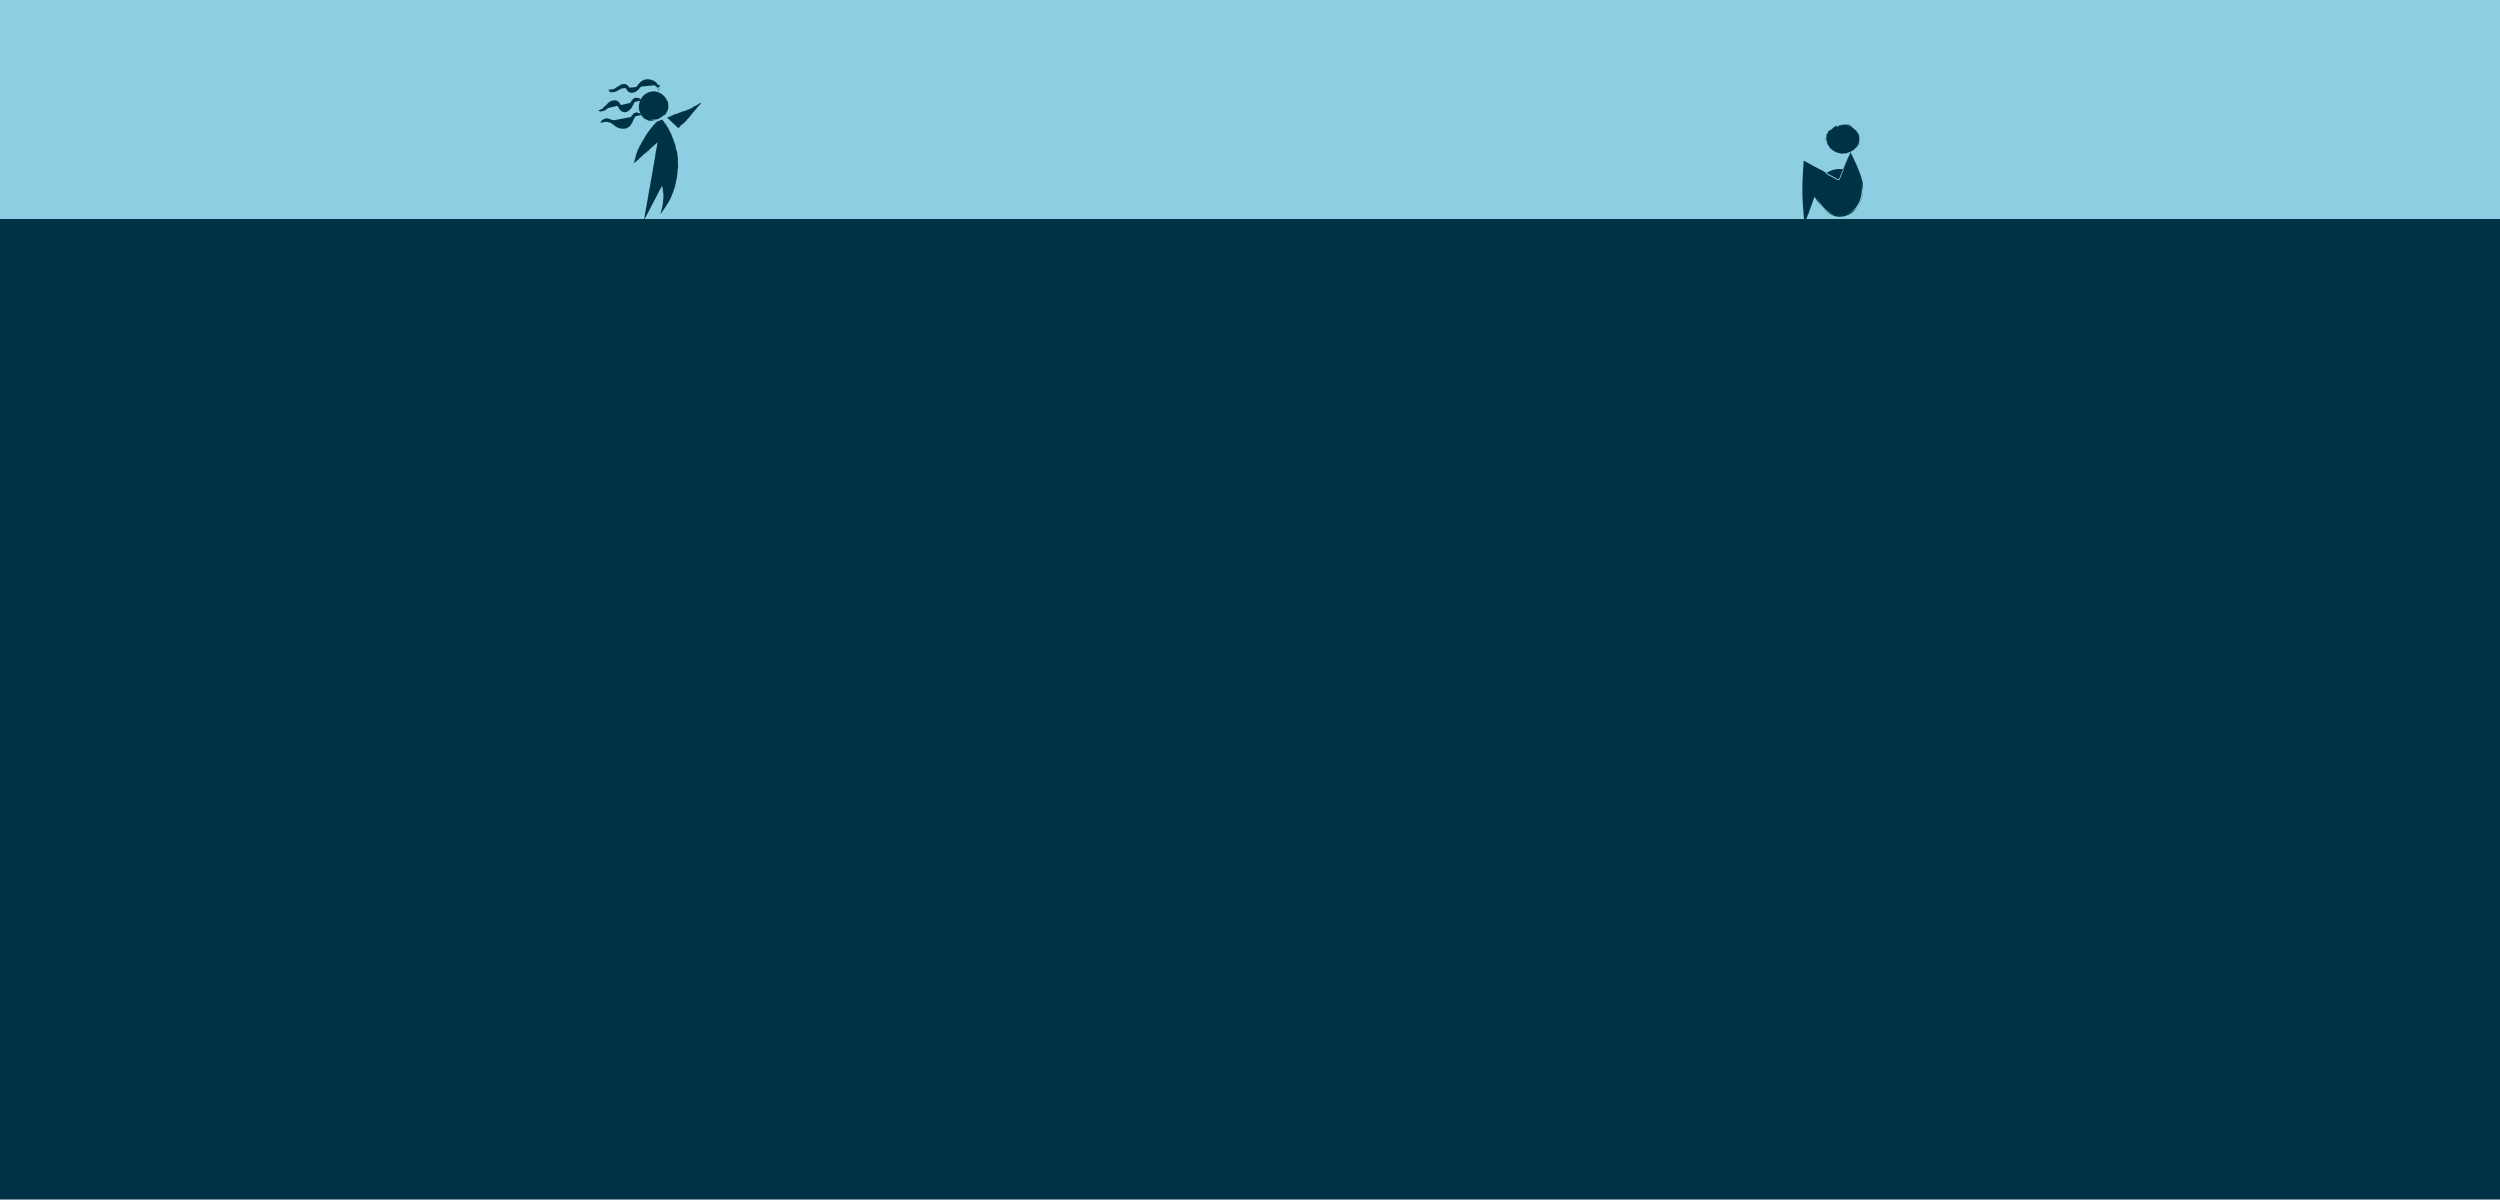 <svg xmlns="http://www.w3.org/2000/svg" viewBox="0 0 2701 1296"><defs><style>.cls-1{fill:#8dcee2;}.cls-2{fill:#003245;}</style></defs><g id="Layer_2" data-name="Layer 2"><g id="Layer_2-2" data-name="Layer 2"><rect class="cls-1" width="2701" height="317.55"/><rect class="cls-2" y="236.58" width="2701" height="1059.42"/><path class="cls-2" d="M733,138.6l18.66-22.93a111.86,111.86,0,0,1-30.9,11.42"/><path class="cls-2" d="M738,128a2,2,0,0,0-.41.59C738,128.1,738.6,127.19,738,128Zm-1.64,2.15c0,.1-.09.27-.23.44C736,130.46,736.22,130.26,736.34,130.1Zm2.15-2.65a4.54,4.54,0,0,1,.7-.89c-.05.12,0,.22-.12.35C739.06,126.62,738.65,127.44,738.49,127.45Zm-2.56,3.31c.06.07-.13.23-.07.3s0-.13.18-.22a.9.9,0,0,1-.21.47c0-.09,0-.1-.11,0C735.59,131.21,735.78,131,735.93,130.76Zm4-5a3,3,0,0,1,.71-.89C740.57,125.23,740.17,125.48,740,125.8Zm-1.59,2.09c0-.09.37-.66.48-.53C738.67,127.62,738.53,127.66,738.36,127.89Zm.15,0c.21.09-.67.9-1,1.39C737.69,128.75,738.24,128.43,738.51,127.91Zm3.88-5,.26-.33c.17,0-.12.25-.19.39Zm.51-.5c0-.12.43-.74.56-.65Zm4.76-5.83c0,.28-.5.78-.81,1.16A8.07,8.07,0,0,1,747.66,116.59Zm2.06,3c0-.27.71-.32,1.13-.65C750.88,119,750,119.34,749.72,119.54Zm-1.35.7c.08-.32.7-.4.92-.57C749.3,119.88,748.64,120.05,748.37,120.24Zm-12.59,11.92c-.14.49-.71.66-.92,1.17C734.79,133.07,735.44,132.6,735.78,132.16Zm13.94-17.84a1.94,1.94,0,0,1-.41.67C749.31,114.82,749.53,114.56,749.72,114.32Zm-18.08,23.16c.22-.18.23-.32.48-.53C732.12,137,731.75,137.6,731.64,137.48ZM722,127.06a3.93,3.93,0,0,1-1.18.28C721,127.11,721.67,127.14,722,127.06Zm16.9,6c.07,0,0,.12.09.16a5.66,5.66,0,0,0-.94.71C738.17,133.6,738.48,133.5,738.91,133.08Zm-2,2.86a1.46,1.46,0,0,1,.44-.56C737.36,135.6,737.12,135.79,736.93,135.94Zm4.76-5.48c0-.34.67-.72,0,0ZM722.15,126c0,.1-.46.16-.55.13C721.68,125.93,721.93,126.07,722.15,126Zm22.42,1c0,.22-.17.29-.36.53A1.14,1.14,0,0,1,744.57,127Zm-20.26-1.63c-.08.12-.51.14-.73.23a3.75,3.75,0,0,1,1.17-.49c-.07.18-.37.12-.65.27C724.12,125.37,724.23,125.33,724.31,125.32Zm22.28-.94a5.31,5.31,0,0,1-1,1.42A6.24,6.24,0,0,1,746.59,124.38ZM750,115c.15-.27.59-.42,1-.61l6.76-3.21-4.89,5.46a3.15,3.15,0,0,0-.24.3,1.63,1.63,0,0,1,.19-.34l4.26-5.79-6,3.64C750.73,114.58,750.39,114.7,750,115Zm-8,15.65c.06-.25.47-.62.66-.92C742.62,130,742.21,130.32,742,130.62Zm-1-11.74c.05-.25.39-.24.73-.42A1.09,1.09,0,0,1,741,118.88Zm-7.64,2.32c.14-.15.62-.23.9-.37A2,2,0,0,1,733.4,121.2Zm9.5-4.23c-.16.12-.19,0-.34.11C742.58,117,742.85,116.8,742.9,117Zm-5.19,11.67c.11-.28.29-.39.5-.69,0,0,0,.08-.06.13s.05,0,.08,0S737.91,128.51,737.71,128.64Zm-1.79,3.27c.08,0,.07.11.25-.17-.09-.09-.29.16-.06-.14-.07,0-.14.12-.21.2a.17.17,0,0,1,0-.17c-.06,0-.08.1,0,.14-.26.08,0-.36.1-.54s.13.07.14.1c.14-.23.19-.36.37-.26-.11.15-.08.05-.12,0-.15.16-.09.24-.27.41a3.53,3.53,0,0,0,1.23-1.56c0-.07.33-.17.31-.39-.13,0-.27.09-.42.31-.13,0,.4-.53.54-.75.06.06-.12.21,0,.25.17-.16.09-.21.07-.3,1-1.23,1.78-2.26,2.93-3.57-.23.15-.07-.07,0-.25.07,0,0,.09,0,.16.16,0,.25-.32.19-.38.15-.05.21-.15.38-.34.52-.58.28-.38-.19.39.22-.13.49-.61.73-.87.07.18-.05.26-.23.36.56,0,1.15-1.38,1.89-2a6,6,0,0,0-1,1.12c0-.2.16-.24.32-.47-.37,0-.72,1-1.14,1,1.35-1.56,2.59-2.83,3.76-4.28.08-.14.13,0,.21-.11.68-1.26,1.71-2,2.92-3.57-.16-.07.17-.17.19-.39s0,.19.06.22c.34-.51.24-.69.84-1.14-.2.29-.4.41-.48.61.29-.31.62-.71.94-1.11l2.52,3-1.17.66c.52-.16,1.14-.61.43-.13a4.2,4.2,0,0,1-.67.42c-.16,0,0-.1-.16-.11a17.6,17.6,0,0,0-2.18,1.41c0-.08.27-.15.27-.24-.24,0-.52.36-.72.32s0,.13,0,.19c-.3.1-.13.12-.43.27,0-.1.21-.18.18-.29-.67.36-1.53.67-2.27,1.13,0,0,.14,0,.22,0-.09.22-.67.24-1,.51.42,0,1.42-.68,2-.8s-.76.43-1,.52c-1.64.74-3.4,1.26-5.26,2.11a9.69,9.69,0,0,1,1.88-.92c-.21-.09-.84.4-.87.19-.2.09-.13.21-.42.28,0-.06.08-.11.07-.17a2.09,2.09,0,0,1-.66.28s.18,0,.29-.07c-.15.15-.89.44-.69.24-2.05.88-4.89,1.47-7.48,2.49.08.09.42-.15.51-.08s-.44.19-.55.19c.18.15.89-.18,1.21-.29s.65-.25,1-.36a16.17,16.17,0,0,1-3.25,1.22s.11-.21-.11-.1c.15-.16.65-.24.94-.36-.69.15-1.49.45-2.17.57.07.09.37-.11.45,0-.87.27-2.42.6-2.93.81-.11.15-.83-.08-1.07,0-.43,0-1,.49-1.32.14a.66.66,0,0,0,.29,0c-.13-.08-.42,0-.54-.08.31.11-1,.54-1,.3a2.5,2.5,0,0,1-.54.23.35.35,0,0,1,.18-.18c-.13-.08-.56-.14-.65.08-.31,0-.35-.22-.82,0-.14-.24-.48-.28-.88-.25,0-.12.48-.1.53-.21-.36,0-.28-.21-.63-.17,0-.06.19-.1.2,0,.14-.1-.29-.09-.34-.19-.33.18-.35.1-.61.19a12.17,12.17,0,0,1,3.09-1.3c.19,0,.41,0,.53,0s.14-.14.32-.18c0,0-.31,0,0-.08a1.73,1.73,0,0,0-.57.06c0-.19.63-.39,1.11-.48a5.4,5.4,0,0,1,1.64-.65c.07-.1.14-.19.2-.29a6.27,6.27,0,0,0-1.43.6c.09-.24-.29,0-.51,0,.34-.32,1.5-.41,2-.7-.6,0,.42-.66.92-.55,0-.06.14-.19.35-.29,0,.06-.06.11-.18.14a7.62,7.62,0,0,0,2.39-.58c0,.18-.4.26-.69.37,1.93-.45,4.58-1.79,6.79-2.6.34-.12.72-.17,1-.3s.3,0,.45,0c1.07-.46,1.63-.63,2.61-1,.07,0,0-.06,0,0,.94-.45,2.34-1,3.22-1.39a44.34,44.34,0,0,1-4.8,2.13,13,13,0,0,0,3.27-1.27c.76-.32,1.51-.63,2.2-.94a13.94,13.94,0,0,1,1.9-.91c1.59-.83,2.88-1.5,4.18-2.21l6-3.26-4.29,5.31c-.52.64-1.05,1.3-1.6,2a6.55,6.55,0,0,0,.73-.86,4.19,4.19,0,0,1-.75,1c-.15.17-.67.75-.42.4s.31-.3.39-.5a6.71,6.71,0,0,0-1.18,1.5,19.56,19.56,0,0,0-2.18,2.62c-1.12,1.34-2.27,3-3.63,4.47-.06.09.1,0,0,.11a1.57,1.57,0,0,1-.29.14c-.05.1.08.13-.1.28,0,0,0-.09,0-.14-.43.33-.91,1.15-1.32,1.32,0,.31-.83,1-1.19,1.58-.23-.16.13-.3.32-.55-.62.45-.59.69-1.32,1.4a3.39,3.39,0,0,0,.89-.84c-.1.53-.89,1.15-1.31,1.59a5.17,5.17,0,0,0,.69-.46c-.29.48-1,.55-1.29,1.07.19-.43.65-.6.88-1.11-.94.74-1.7,1.73-2.65,2.36-.16.15,0,.18-.15.33,0-.22-.26.09-.39.15s.25-.24.34-.36c-.1-.16-.26.27-.37.25,0-.17.29-.32.39-.42-.09-.06-.68.27-.83.63-.15-.33-.64.32-.8.45,0-.11.26-.36.36-.52-.11,0-.22.17-.33.2-.15-.22.25-.48.26-.69a9.67,9.67,0,0,0-.93.9c.1,0,.24-.28.32-.12-.43.3-1,.88-1.14.74,0-.07,0-.06,0,0,.3-.48.83-.72,1.13-1.28-.2,0-.2.24-.43.47.06-.35-.08,0-.19,0,.21-.36.39-.3.48-.53,0-.06-.12,0-.08,0,0-.54,1-1.69,1.32-2.38-.17.05-.22.39-.43.39.18.14-.14.16-.32.56C735.67,132.46,736,132.18,735.92,131.91ZM728,127.12c-.2.06-.46-.09-.58.08C727.6,127.14,727.88,127.27,728,127.12Zm2.88-4.11c.29-.13.56-.06.65-.27C731.27,122.79,730.82,122.94,730.87,123Zm7.11-2.77c0,.08-.75.3-1,.35a2.76,2.76,0,0,0,1.33-.44C738.22,120.19,738,120.11,738,120.24Zm1.94,6.24.1.08c.13-.11.26-.4.11-.28C740.19,126.41,740,126.31,739.92,126.48Zm1.37-1.46c-.2.17-.37.17-.59.54C741,125.47,741,125.25,741.29,125ZM739.83,127c.09.09.58-.5.43-.48S739.85,126.82,739.83,127Zm4.18-5c0-.26.46-.43.34-.63C744.07,121.57,743.87,121.88,744,121.92Zm-6.93,8.73s-.08,0-.11,0c-.22.24-.28.55-.53.67C736.6,131.4,737,130.66,737.08,130.65Zm6.31-7.86.48-.62c-.08-.07,0-.19-.18,0C743.86,122.22,743.25,122.81,743.39,122.79Zm1.46-1.93c-.22,0-.29.27-.46.37C744.52,121.34,744.7,120.91,744.85,120.86Zm-15.4,5.87c-.29.15-.65,0-.67.25C729,126.91,729.63,126.76,729.45,126.73Zm-4.65.77c.2-.08.61-.1.68-.23C725.14,127.4,725,127.28,724.8,127.5Zm.13-.3c.24,0-.28.09-.17.17.37-.16.7-.14,1-.3C725.46,127.14,725.11,127,724.93,127.2Zm21.75-3.28c-.11.18-.42.45-.4.58C746.39,124.32,746.7,124.06,746.68,123.92Zm-16.79-.32c-.12,0-.32.15-.3,0-.33.11-1,.32-.81.44C728.86,123.85,729.55,123.89,729.89,123.6Zm-3.47,1.14c.78-.22.45-.36,0,0Zm12.92-4.88c-.17.07-.39.14-.35.24.16-.11.47-.12.45-.19A.07.07,0,0,1,739.34,119.86Zm-11.88,4c.08,0,0,0,0,.09.22,0,.57-.23.69-.16-.22.09,0,.14-.32.14.06.19.76,0,.82-.2-.15,0-.43.19-.49.1.28-.09-.08-.12.15-.22A2.71,2.71,0,0,0,727.46,123.84Zm22.23-3.52c.09.14-.39.54-.37.61C749.05,120.94,749.68,120.53,749.69,120.32Zm-2.18,0c0,.19-.27.13-.41.31,0,0-.05-.06-.11,0S747.26,120.44,747.51,120.33Zm-11.13,10.5s0-.07,0-.05a2.64,2.64,0,0,1,.41-.59c.08.1-.24.33-.07.22.09.08-.13.2-.17.23s-.05.12,0,.16.14-.31.16-.06c.18-.15-.08-.13.1-.28.09.13-.09.36-.29.59C736.52,130.9,736.48,130.78,736.38,130.83Zm15.15-12.21c-.08-.17.08-.32.39-.48.18,0-.5.28-.35.4.54-.34.93-.55,1.28-.74l-3.06-3.66-1.1,1.27c-.16-.07.2-.33.28-.49,0,0,0,.1-.05.13a10,10,0,0,0,.81-1l3.15,3.79C752.44,118.12,752,118.4,751.53,118.62Zm-18,16.84c.4-.38.78-.69.28-.14a3.17,3.17,0,0,0-.47.45s0-.05,0-.08,0,0-.08,0c.06-.25.42-.41.61-.69C733.94,135.2,733.67,135.25,733.57,135.46Zm2.07-10.31c-.17.15.26-.31.46-.22C736,125,735.89,125,735.64,125.15ZM724,127.8c-.09,0-.12,0-.13.08-.19.06-.11-.14-.26-.12S724,127.65,724,127.8ZM737.67,134c0-.26.32-.19.46-.45C738.12,133.8,737.81,133.81,737.67,134Zm4.76-4.41c0,.07,0,.11.07.05-.22.26-.49.6-.78.92,0-.18.59-.61.34-.72C742.17,129.73,742.71,129.39,742.43,129.6Z"/><path class="cls-2" d="M711.63,128.36a14.48,14.48,0,0,1-17.74-6.63,14.85,14.85,0,0,1,4.83-18.51,14.44,14.44,0,0,1,18.66,3.1,14.86,14.86,0,0,1-1.27,19.1"/><path class="cls-2" d="M695.62,128.24a4.65,4.65,0,0,0,.92.64C695.8,128.29,694.41,127.25,695.62,128.24Zm3.64,2.18a1.48,1.48,0,0,1,.75.21C700,130.74,699.55,130.53,699.26,130.42Zm-4.45-3a6.16,6.16,0,0,1-1.27-1.28,4.39,4.39,0,0,1,.47.32c-.19-.06,0,.14.23.38S694.79,127.33,694.81,127.44Zm5.61,3.36c.05-.07.39.11.45,0s-.2,0-.41-.15a2.61,2.61,0,0,1,.76.12c-.13,0-.12.06.08.12C701.25,131.07,700.8,130.94,700.42,130.8Zm-7.85-6.06a5.43,5.43,0,0,1-1-1.54C692,123.55,692.16,124.28,692.57,124.74Zm2.85,3c-.12,0-.94-.7-.8-.78C695,127.28,695.08,127.47,695.42,127.75Zm0-.17c.07-.22,1.37,1.07,2.19,1.45A9.56,9.56,0,0,1,695.41,127.58Zm-5.18-8.34-.15-.66c.13-.14.16.42.24.63Zm-.14-1.11c-.07-.17-.31-1.3-.13-1.33C690,117.46,690,117.6,690.09,118.13Zm2-11.26a16.8,16.8,0,0,1-.82,2A9,9,0,0,1,692.09,106.87Zm7.71-7c0,.3-1.13.42-1.78,1a2.49,2.49,0,0,1,.67-.45Zm2.22-.76c-.28.3-1.17.41-1.56.59C700.52,99.44,701.54,99.2,702,99.07Zm.34,31.57c.73,0,1.37.47,2.19.41a1.59,1.59,0,0,1-.9-.05C703.24,130.89,702.77,130.73,702.36,130.64Zm-7.3-27.48a4.87,4.87,0,0,1-.74,1A3.73,3.73,0,0,1,695.06,103.16ZM712.3,130c-.4.09-.55.22-1,.32C711.36,130.25,712.29,129.85,712.3,130Zm5.06-5.63c-.14.43-.75.85-1.07,1.23C716.33,125.26,717.09,124.76,717.36,124.38Zm-15.68,2.86c0-.08.13,0,.14-.13a5.79,5.79,0,0,0,1.24.72C702.62,127.82,702.34,127.57,701.68,127.24Zm4.16.67a1.64,1.64,0,0,1-.85-.07A1.59,1.59,0,0,1,705.84,127.91Zm-7.78-3.44c-.37-.09-.81-.84,0,0Zm18.76-1.13c0,.11-.33.52-.42.57C716.39,123.72,716.69,123.62,716.82,123.34ZM695,120.23c.2.13.2.33.35.65A1.58,1.58,0,0,1,695,120.23Zm23.14.62c0,.17-.27.62-.37.89a9.48,9.48,0,0,1,.46-1.5c.08.18-.13.46-.24.83C718,121.08,718.07,120.94,718.12,120.85ZM694,116.54a17.14,17.14,0,0,1,.48,1.94A5,5,0,0,1,694,116.54ZM699,104.81c-.21.39-.92.77-1.33,1.26a1.87,1.87,0,0,1,.51-.59C698.36,105.29,698.62,105.07,699,104.81Zm-.74,19.33a4.45,4.45,0,0,1-1-.87C697.49,123.42,697.9,123.88,698.22,124.14Zm11.84-20.7c-.22.17-.53-.11-1-.16A1.32,1.32,0,0,1,710.06,103.44Zm6.55,6c-.2-.13-.37-.65-.59-.9A2.14,2.14,0,0,1,716.61,109.44Zm-9.51-5.56c.21,0,.19.08.37.08C707.4,104.05,707.05,104.05,707.1,103.88Zm-10.47,24.85a8,8,0,0,1-1.09-.77s.13.06.21.1,0-.06-.07-.1A3.93,3.93,0,0,1,696.63,128.73Zm5.31,1.83c-.1-.07.09-.1-.38-.21,0,.11.41.26-.14.1,0,.06.25.11.4.17a.38.38,0,0,1-.23,0c0,.07.18.06.22,0,.28.25-.48.09-.79,0s0-.16.05-.17c-.41-.09-.6-.15-.56-.35.25.1.11.08.07.13.3.15.38,0,.72.2a14,14,0,0,0-2.76-1.18c-.07.05-.39-.36-.65-.37,0,.15.22.32.6.49,0,.07-.19,0-.47-.19l-.77-.49c0-.06.32.17.34.06-.27-.22-.32-.12-.43-.12a14.84,14.84,0,0,1-4.89-5.14c.14.41-.09,0-.28-.21,0-.08.12,0,.19.14,0-.21-.33-.56-.42-.53a2.9,2.9,0,0,0-.26-.75c-.46-1.13-.33-.67.36.56-.06-.39-.52-1.1-.68-1.63.19.08.23.29.29.59A4.89,4.89,0,0,0,691,120a8.64,8.64,0,0,1-.5-2.4,7.69,7.69,0,0,0,.38,2.24c-.19-.15-.14-.42-.25-.83a1.75,1.75,0,0,0,.16,1.11,2.36,2.36,0,0,1,.26,1.19,17.47,17.47,0,0,1-.6-8.62c0-.24.1-.14.14-.31.16-2.14,1-3.81,2.55-6.41-.17,0,.21-.3.28-.58s-.06.25,0,.27c.52-.76.39-1,1.29-1.72a6.55,6.55,0,0,0-.76.91,19.47,19.47,0,0,1,3-2.93c-.73.38-1.51,1.23-.58.33a7,7,0,0,1,.94-.76c.21,0,0,.11.19.07a27.62,27.62,0,0,1,3.44-1.92c0,.1-.45.18-.49.27.34,0,.87-.4,1.16-.35.13,0,0-.13,0-.19.48-.07.25-.11.74-.23-.08.1-.37.17-.38.27a24.68,24.68,0,0,1,3.76-.53c0-.06-.2,0-.33,0,.25-.2,1.06,0,1.62,0a14.85,14.85,0,0,0-3.29,0c-.51,0-.19,0,.31-.09a13.24,13.24,0,0,1,1.33-.11,15,15,0,0,1,4.09.46,21.45,21.45,0,0,1,4.15,1.46c-.63-.12-2-.82-3-1,.19.23,1.35.36,1.19.55.31.12.33,0,.73.19-.05,0-.19,0-.24,0a3.82,3.82,0,0,1,1,.42c0-.07-.23-.16-.37-.22.29,0,1.35.58.95.5a13.58,13.58,0,0,1,4.27,3.53,18.83,18.83,0,0,1,3,5.36c.07-.1-.22-.61-.17-.74s.27.66.28.81c.15-.23-.31-1.3-.54-1.75s-.49-.92-.76-1.43a11.17,11.17,0,0,1,2,4.76c-.06-.05-.22-.2-.11.14a14.77,14.77,0,0,1-.41-1.43c.12.51.23,1.07.35,1.63a14,14,0,0,1,.17,1.62c.11-.06-.07-.56,0-.65a22.17,22.17,0,0,1,0,4.43c.11.23-.47,1.07-.57,1.41-.16.57-.22,1.62-.68,1.75a1,1,0,0,0,.16-.39c-.14.12-.26.55-.43.63.31-.32-.26,1.5-.48,1.34a5.81,5.81,0,0,1-.27.77.47.47,0,0,1,0-.33c-.16.09-.55.52-.51.78-.27.35-.45.2-.77.84-.28,0-.64.24-1,.64,0-.13.41-.54.39-.68-.36.32-.39.09-.71.45,0-.06.12-.27.17-.23.06-.21-.33.19-.43.14-.24.42-.31.36-.53.65a37,37,0,0,0,1.9-3.83c.15-.18.28-.44.41-.52a2.07,2.07,0,0,1,.07-.45c-.06,0-.2.32-.08,0a3,3,0,0,0-.33.64c-.18-.1.14-.89.33-1.47,0-.34.07-.66.1-1a4.59,4.59,0,0,1,.19-1.14,3.2,3.2,0,0,0-.19-.37,6.11,6.11,0,0,1-.11,1,4.77,4.77,0,0,0,0,.87c-.14-.23-.16.3-.28.55-.06-.53.47-1.85.36-2.53-.22.68-.4-.74-.19-1.27-.06,0-.13-.22-.16-.49,0,0,.08.1.08.25a6.42,6.42,0,0,0-.14-2.91c.2,0,.23.51.29.87a9.63,9.63,0,0,0-1.27-3.94,12.79,12.79,0,0,0-2.8-3.34,11,11,0,0,0-.93-.81c-.21-.14-.21-.27-.33-.41a15.16,15.16,0,0,0-3-1.44c-.09,0-.05,0,0,0a15.41,15.41,0,0,0-4.15-.66,12,12,0,0,1,6.12,1.38,8.38,8.38,0,0,0-4-1.38,13,13,0,0,0-2.9-.17,10.94,10.94,0,0,0-1.43.21,5.12,5.12,0,0,1-1.08.19,11.71,11.71,0,0,0-4,2,11.44,11.44,0,0,0-2.78,3.18,1.87,1.87,0,0,0,.32-.45l.48-.64a13.63,13.63,0,0,1-.81,1.28c-.16.2-.62,1-.41.55s.31-.41.38-.66a5.47,5.47,0,0,0-1,2.06c-.46.49-.88,2.41-1,4a13.59,13.59,0,0,0,1.14,6.67c.06.12,0-.1.11,0l0,.36c.08.1.15,0,.25.24,0,0-.09-.07-.13-.12.19.62,1,1.44,1.09,1.93.17,0,.43.32.73.68a6.31,6.31,0,0,0,1,.94c-.17.24-.37-.17-.64-.43a2.54,2.54,0,0,0,.73.76l1,.79c-.14-.15-.29-.3-.47-.46a4.09,4.09,0,0,0-.64-.53c.61.15,1.43,1,2.08,1.39l-.7-.7a3.8,3.8,0,0,1,.76.64,2,2,0,0,0,.84.59c-.57-.1-.9-.58-1.55-.78a18.4,18.4,0,0,0,3.83,2.17c.27.09.19-.08.46,0-.25.07.25.23.41.3-.06.08-.42-.12-.62-.17-.11.15.47.15.52.25-.18.09-.54-.14-.71-.2a1.67,1.67,0,0,0,1.24.49c-.26.3.82.42,1.11.45-.1.09-.6,0-.86,0a4.52,4.52,0,0,0,.47.18c-.11.27-.73,0-1,.1a4.48,4.48,0,0,0,.84.21l.92.12c-.06-.1-.5,0-.39-.2.68.22,1.8.19,1.81.42-.11,0,0,0,0,0a5.17,5.17,0,0,1-1.18,0,5.09,5.09,0,0,0-1.25-.08c.18.16.44,0,.91.09-.45.14.11,0,.1.18-.59,0-.67-.15-1-.09,0,.07.09.09.1,0-.64.29-2.88-.16-3.91-.36.18.16.64.12.78.33.06-.2.3.1.94.13A11.47,11.47,0,0,0,701.94,130.56Zm19.87-13c0,.29-.32.56-.23.81C721.63,118.08,721.9,117.77,721.81,117.55Zm-3.21-5.15c-.12-.36-.05-.68-.25-.81C718.4,111.89,718.53,112.46,718.6,112.4Zm-4.93-7.33c0-.08.77.57,1,.79a3.09,3.09,0,0,0-1.28-1C713.44,104.88,713.55,105.12,713.67,105.07ZM693.41,125.2l.1-.09c-.13-.22-.48-.55-.33-.29C693.33,124.81,693.2,125,693.41,125.2Zm-1.53-2.69a2.83,2.83,0,0,0,.49,1.12C692.33,123.15,692,123.06,691.88,122.51Zm2.11,3c.06,0-.11-.26-.27-.47s-.32-.41-.31-.31A2.15,2.15,0,0,0,694,125.55Zm-3.52-9.14c-.15-.35,0-.94-.18-1.06C690.26,116,690.34,116.49,690.47,116.41Zm9.13,13.15c.07,0,.1.08.06.12.44.21.88.23,1.18.49C700.85,130,699.64,129.61,699.6,129.56ZM690.69,118c-.05-.38-.12-.77-.16-1.16-.1,0-.15-.19-.16.13C690.55,116.88,690.62,118.17,690.69,118Zm-.24-3.61c-.19.17-.08.58-.16.86C690.46,115.25,690.36,114.57,690.45,114.38Zm31.54,1c.06.47-.14.93,0,1C722,116.13,722.08,115.13,722,115.36Zm-1.85,6.46a3.73,3.73,0,0,0,.32-1C720.31,121.34,720.1,121.49,720.14,121.82Zm-.13-.37c.17-.28-.14.39,0,.32.16-.54.39-.92.47-1.34C720.35,120.79,720,121.13,720,121.45Zm-26.22-5.39c0,.26,0,.74.11.84C693.82,116.65,693.9,116.17,693.79,116.06Zm25.28-2.34c0,.15.08.43-.06.35,0,.22,0,.55.07.81s.06.42.15.31C719.09,115,719.28,114.21,719.07,113.72Zm-.14,4.53c.18-1-.11-.69,0,0Zm-6.62-14.17c.2.1.43.24.49.15-.23-.07-.49-.32-.53-.26S712.34,104,712.31,104.08Zm6.28,12.57c0-.1.06-.05.09,0a4.2,4.2,0,0,1,.11-.85c0,.29.12.11,0,.43.22,0,.19-.92.07-1,0,.18,0,.56,0,.6,0-.36-.14,0-.17-.26A7.36,7.36,0,0,0,718.59,116.65Zm-23.86-6.13c.12.1-.21.77-.17.83C694.31,111.5,694.76,110.73,694.73,110.52Zm8.55-11.43c.1-.18.44-.06.74-.2,0,0,0,.08.12.07A2.88,2.88,0,0,1,703.28,99.09Zm-3,31.21s-.11,0-.1,0a4.38,4.38,0,0,1-1-.39c.08-.09.56.24.32.06.06-.1.34.12.4.16s.19,0,.23,0-.49-.12-.17-.16c-.3-.18-.12.1-.43-.08.12-.11.53.06.94.24C700.25,130.14,700.11,130.19,700.24,130.3Zm-3.22-29c.1.16-.13.4-.57.71-.25.08.71-.53.51-.61a19,19,0,0,0-3.5,3.43c-.18,0,.32-.52.47-.76,0,0-.06.14-.11.2A17.88,17.88,0,0,1,697,101.33Zm11.2,29.45c-.82,0-1.52-.1-.43-.09a4.35,4.35,0,0,0,.94,0s0,0-.09.05,0,0,.11,0a4.45,4.45,0,0,1-1.37.09C707.56,130.69,707.89,130.89,708.22,130.78ZM720,106.29c.24.22-.46-.33-.48-.6C719.65,105.82,719.69,106,720,106.29ZM719.69,123c-.07.1-.09.16-.07.2-.13.25-.19,0-.31.19C719.26,123.32,719.62,122.83,719.69,123Zm-16.33,5.2c-.31.09-.4-.22-.76-.3C702.87,127.82,703.05,128.13,703.36,128.17Zm-6.24-4.65c.08.07.12,0,.06-.06.24.31.65.62,1,1-.2,0-.67-.73-.79-.49C697.23,123.85,696.94,123.16,697.12,123.52Z"/><path class="cls-2" d="M713,91.58l-1.34,3.78c-1.92-7.68-12.86-11.08-18.7-5.81-2,1.8-3.32,4.27-5.28,6.11s-5.09,3-7.3,1.42c-1.37-.94-2-2.67-3.37-3.67-2.94-2.2-7,.15-10,2.3s-7.47,4-9.91,1.24"/><path class="cls-2" d="M705,91.22a1.68,1.68,0,0,0,.54.29C705.12,91.15,704.19,90.85,705,91.22Zm1.9,1.3c.1,0,.22.1.35.24C707.13,92.85,707,92.64,706.87,92.52Zm-2.42-1.64c-.32-.12-.55-.22-.93-.38a1.25,1.25,0,0,1,.34,0c-.12.06,0,.11.19.16S704.43,90.8,704.45,90.88Zm2.94,2.06c.07,0,.18.13.26.08s-.12,0-.17-.18a.7.7,0,0,1,.4.23c-.09,0-.1,0,0,.1C707.72,93.27,707.55,93.08,707.39,92.94Zm-4.73-2.84a3.37,3.37,0,0,1-1-.21C702,89.77,702.32,90.07,702.66,90.1Zm2.2.78c-.09,0-.64-.18-.55-.31C704.57,90.66,704.62,90.79,704.86,90.88Zm0-.14c0-.1.27,0,.54.16a6.44,6.44,0,0,0,.83.54C705.68,91.38,705.41,90.84,704.86,90.74Zm-5.49-1.07-.36,0c-.08-.15.23-.09.36-.14Zm-.62,0c-.1,0-.68.26-.73.1A3,3,0,0,1,698.75,89.66Zm-5.43,3.24c0-.29.51-.78.83-1.1C693.93,92.17,693.7,92.38,693.32,92.9Zm-5.79,6c0-.28.94-.54,1.45-1.12C689,97.89,688,98.64,687.53,98.91Zm-2,1c.23-.34,1.08-.48,1.4-.72C686.93,99.38,686,99.67,685.55,99.86Zm23.07-6.59c.44.23.34.81.69,1.15C709,94.4,709,93.66,708.62,93.27Zm-17.54,2.2a2.63,2.63,0,0,1,.49-.78A2.26,2.26,0,0,1,691.08,95.47Zm23.62-3.29c-.16.27-.13.42-.3.74C714.37,92.82,714.56,92.09,714.7,92.18ZM658.07,98a1.9,1.9,0,0,1-.6-.35c-.19-.18-.35-.39-.51-.54a1.07,1.07,0,0,1,.52.39A5.84,5.84,0,0,0,658.07,98Zm52.06-7.66c0-.06.14,0,.18-.06a4.56,4.56,0,0,0,.32.61c.12.23.25.46.34.68C710.61,91.32,710.6,90.92,710.13,90.35Zm2.48,3.53a5.39,5.39,0,0,1-.35-.82A1.1,1.1,0,0,1,712.61,93.88Zm-5.88-6.77c-.41,0-1.08-.61,0,0ZM658.9,97.23c-.08.06-.43-.13-.45-.23C658.59,97,658.67,97.19,658.9,97.23Zm42.41-11.75c.23-.1.42,0,.8,0A2,2,0,0,1,701.31,85.48ZM661,97.36c-.11.12-.52.07-.74.08.22,0,.37-.1.54-.15s.35-.07.65-.13c-.09.17-.37.09-.66.18C660.77,97.39,660.89,97.36,661,97.36ZM697.2,85.77a5.2,5.2,0,0,1,2.13-.45,5.23,5.23,0,0,1-1,.22A5.64,5.64,0,0,0,697.2,85.77Zm-10,8.36c.08-.4.69-.78,1-1.27C688.05,93.3,687.68,93.56,687.21,94.13Zm19.58-7.38c-.32,0-.9-.44-1.34-.54A5,5,0,0,1,706.79,86.75Zm-26.55,7.64c.26,0,.35.34.59.58C680.75,95,680.36,94.72,680.24,94.39Zm-10.18-3.17a4.75,4.75,0,0,1,1.21-.55A5.2,5.2,0,0,1,670.06,91.22Zm12.05,3.68c-.07,0,0-.09-.08-.1S682.2,94.75,682.11,94.9Zm23.49-3.54c-.26,0-.35-.24-.67-.34,0,0,.09,0,.14,0s0,0,0-.07C705.14,90.92,705.47,91.19,705.6,91.36Zm2.83,1.73c0-.08.12,0-.08-.27-.1.08.06.31-.14,0,0,0,.07.15.12.23a.17.17,0,0,1-.15,0s.07.09.11.07c0,.26-.31-.08-.46-.17s.09-.12.13-.12c-.2-.15-.31-.21-.18-.37.12.12,0,.08,0,.11.12.16.21.11.34.29a1.79,1.79,0,0,0-.56-.78,2,2,0,0,0-.74-.46c-.07,0-.16-.31-.36-.28,0,.12.07.25.28.39,0,.13-.47-.38-.7-.46.05-.07.2.08.24,0-.16-.14-.21-.05-.29,0a11.38,11.38,0,0,0-3.87-1.67c.22.15,0,.09-.21.09,0-.08.06-.07.14-.06-.08-.15-.38,0-.4,0-.1-.09-.21-.09-.44-.14-.69-.14-.43,0,.4,0a3.19,3.19,0,0,0-1-.14c.1-.17.23-.13.4,0-.15-.26-.58-.23-1.07-.23s-1,.17-1.49.12a6.7,6.7,0,0,0,1.38,0c-.12.14-.26,0-.52.08.18.25,1.15-.1,1.37.23a8.33,8.33,0,0,0-4.9.83c-.1.09-.12,0-.21,0-.25.18-.44.42-.67.59s-.48.34-.74.57a10.62,10.62,0,0,0-1.73,1.88c.16.06-.18.18-.21.42s0-.2,0-.23c-.37.56-.26.76-.93,1.31a7.91,7.91,0,0,0,.54-.71c-.6.69-1.48,1.84-2.14,2.54.54-.41,1.06-1.17.43-.34a3.82,3.82,0,0,1-.65.76c-.18.05,0-.11-.2-.06a15.94,15.94,0,0,1-2.77,2.21c0-.08.4-.21.41-.3-.31,0-.75.46-1,.43s0,.13,0,.2c-.45.1-.21.14-.68.28.07-.1.35-.18.34-.3a8.9,8.9,0,0,1-3.83.39s.21.07.35.1c-.31.13-1.16-.26-1.79-.43a3.94,3.94,0,0,0,1.64.54,15.13,15.13,0,0,0,1.91.08c.54,0,.2,0-.31.09a8.13,8.13,0,0,1-1.46,0,6.74,6.74,0,0,1-2.26-.74,7.13,7.13,0,0,1-1.78-1.47c-.9-1.06-1.42-2-2-2.5.34,0,.79.89,1.36,1.52,0-.27-.69-.82-.47-.89-.14-.18-.24-.08-.38-.33.06,0,.13,0,.19,0a2,2,0,0,1-.41-.47c0,.06.07.14.12.21-.17-.1-.55-.46-.35-.42a2.91,2.91,0,0,0-2.19-.76,7.28,7.28,0,0,0-3.54,1.32c.09.06.38-.23.48-.18s-.4.26-.49.3c.2.09.82-.35,1.11-.48a7,7,0,0,1,.91-.43c-.77.53-1.77,1-2.88,1.72,0-.06.05-.23-.14-.06.11-.2.58-.42.83-.6-.64.31-1.34.84-2,1.2.1.05.33-.23.43-.2-.35.25-1,.71-1.63,1s-1.2.64-1.48.83c-.12.18-1,.14-1.3.2-.49.15-1.28.67-1.61.32a.89.89,0,0,0,.36-.06c-.16-.07-.53,0-.67,0,.4.12-1.29.51-1.27.24a2.19,2.19,0,0,1-.76.11.46.46,0,0,1,.28-.13,1,1,0,0,0-.86-.13c-.42-.11-.34-.32-1-.44,0-.27-.38-.53-.78-.83.11,0,.56.28.67.23-.33-.28-.14-.33-.47-.58,0,0,.23.08.21.12.18,0-.2-.27-.15-.39-.38-.13-.34-.2-.57-.39a8.46,8.46,0,0,0,1.56.49,4.85,4.85,0,0,0,1.74,0,1.81,1.81,0,0,1,.53.12c.14-.05.16-.13.35-.16,0,0-.32,0,0-.08a2.11,2.11,0,0,0-.58,0c0-.19.66-.31,1.14-.43a11.89,11.89,0,0,1,1.61-.83A2.29,2.29,0,0,0,664,96a10.75,10.75,0,0,0-1.37.78c.08-.25-.28,0-.51,0,.32-.31,1.47-.53,1.9-.93-.58.15.29-.71.8-.75,0-.06.09-.21.26-.38,0,.07,0,.13-.13.2a3.32,3.32,0,0,0,1-.5l1.29-.92c.07.18-.38.41-.67.64,1-.62,2.18-1.48,3.62-2.24a8.35,8.35,0,0,1,5.1-1.1,3.54,3.54,0,0,1,.83.23,6.51,6.51,0,0,1,.75.3,1.32,1.32,0,0,1,.52.45A5.43,5.43,0,0,1,679,93.13c.38.44.66.87,1,1.34.06.06.06,0,0,0a9.61,9.61,0,0,0,1.08,1.22,2.38,2.38,0,0,0,1.06.54,2.43,2.43,0,0,1-1.59-.9c-.57-.62-1.15-1.62-2-2.51a16,16,0,0,0,2.4,3,2.76,2.76,0,0,0,1.66.66,9,9,0,0,0,1.81-.32,7.31,7.31,0,0,0,1.63-.91,9.73,9.73,0,0,0,1.3-1.2,35.14,35.14,0,0,0,2.4-3,7.94,7.94,0,0,0-.81,1,5.82,5.82,0,0,1,.84-1.18c.16-.19.78-.88.48-.47s-.35.36-.46.58a15.3,15.3,0,0,0,1.47-1.74,20.39,20.39,0,0,1,3.53-2.49,12.17,12.17,0,0,1,7.06-.92c.14,0-.07-.09.09-.08a1.86,1.86,0,0,1,.34.18c.14,0,.09-.13.36,0,0,0-.11,0-.18,0,.61.26,1.78.37,2.14.78a2.05,2.05,0,0,1,1,.26,14.13,14.13,0,0,0,1.26.66c-.12.25-.38-.1-.74-.27a4.44,4.44,0,0,0,.89.57,10,10,0,0,1,1.05.74,4.07,4.07,0,0,0-1.16-.93A4.6,4.6,0,0,1,709,89.12a4,4,0,0,0-.61-.81c.59.37.77,1.12,1.34,1.57-.47-.32-.73-.8-1.32-1.13a10.65,10.65,0,0,1,2.44,3.44c.12.23.21,0,.3.3-.21-.13,0,.32,0,.48-.08,0-.14-.38-.23-.53-.18,0,.18.4.12.51-.18-.07-.2-.46-.29-.6a1.71,1.71,0,0,0,.33,1.13c-.37,0,.06.77.06,1-.13,0-.16-.46-.3-.62,0,.11.07.28,0,.4-.23,0-.33-.47-.52-.58,0,.19.13.4.2.62l.15.67c.07-.07-.11-.35.07-.34,0,.28.08.63.11.9l.22,2.23,1.31-2.15c.15-.24.28-.41.39-.38s0,.06,0,0a3.43,3.43,0,0,1-.16.45l-1.35,3-.72-3a4.07,4.07,0,0,0-.34-1.22c-.1.18.09.29.16.62-.25-.24,0,.08-.14.12-.19-.35,0-.48-.18-.67-.08,0-.06.1,0,.08a3.11,3.11,0,0,1-.78-.93,5.61,5.61,0,0,0-.92-1c0,.17.3.29.24.49.18-.13.1.16.42.42C708.87,93.44,708.69,93.11,708.43,93.09Zm-43.34,5.78c-.23.11-.55,0-.68.22C664.64,99,665,99.05,665.09,98.87Zm2.2-5c.29-.24.61-.27.67-.5C667.69,93.47,667.21,93.79,667.29,93.84Zm9.45-2.48c0,.06-1.19-.43-1.57-.45l2.06.71C677.08,91.56,676.88,91.29,676.74,91.36Zm26.51-1.51,0-.13c-.13-.1-.44-.06-.28,0C703.1,89.62,703.09,89.84,703.25,89.85Zm-1.77-.55a2,2,0,0,0,.7.24C702,89.26,701.8,89.43,701.48,89.3Zm2.21.47c.06-.11-.62-.38-.56-.24S703.57,89.8,703.69,89.77Zm-6-.47c-.17.17-.57,0-.57.3C697.46,89.49,697.79,89.44,697.7,89.3Zm9.79,2.53a.08.08,0,0,1,0,.12c.18.23.47.32.54.56C708.12,92.38,707.49,91.87,707.49,91.83Zm-8.84-2.78a4.25,4.25,0,0,0-.71.14c0,.11-.08.17.11.16,0-.09.14-.16.31-.21S698.7,89.1,698.65,89.05Zm-2.09.64c.16.13.34-.07.51-.06C697,89.46,696.69,89.73,696.56,89.69ZM666.73,98c-.31.25-.74.29-.73.48C666.2,98.37,666.94,98,666.73,98Zm-5.6,1.57a2.45,2.45,0,0,0,.9-.18C661.58,99.52,661.37,99.4,661.13,99.59Zm.23-.28c.3,0-.37.06-.25.15a6.68,6.68,0,0,0,1.24-.26C662,99.29,661.6,99.14,661.36,99.31ZM696.74,86.1c.25-.09.76-.12.85-.25C697.34,85.94,696.83,86,696.74,86.1Zm-30.36,8.71c-.11.07-.27.25-.29.1-.29.23-1,.63-.7.69C665.42,95.38,666.14,95.21,666.38,94.81Zm-3.29,2c.78-.33.42-.42,0,0Zm15.37-4.14c-.2-.18-.46-.41-.53-.33.27.15.49.51.54.47S678.41,92.68,678.46,92.65ZM664,95.73c.08,0,.07,0,0,.08.2-.08.51-.34.65-.31-.21.14,0,.15-.29.21.1.19.76-.25.77-.4-.14,0-.38.29-.46.22.26-.16-.11-.09.09-.26A3.57,3.57,0,0,0,664,95.73ZM691.59,89c-.07-.16.57-.6.6-.66C692.48,88.29,691.63,88.71,691.59,89Zm-7.28,10.94c-.09.19-.44.08-.74.21,0-.06,0-.08-.13-.08A4.76,4.76,0,0,1,684.31,99.89Zm23.23-7.36a0,0,0,0,1,0,0,4.84,4.84,0,0,1-.48-.41c.11-.08.28.23.2.06.08-.08.16.15.18.18s.1.06.14,0-.25-.16,0-.16c-.11-.19-.13.07-.24-.12.13-.08.31.12.49.33C707.63,92.4,707.51,92.43,707.54,92.53Zm-17.78,4.64c-.12-.13,0-.37.34-.68.2-.09-.5.54-.31.59,1.16-1.36,1.51-1.75,2.45-2.91.17.06-.22.37-.32.56,0,0,0-.11.06-.15C691.52,95.07,690.69,96.29,689.76,97.17ZM713.45,95c-.27.56-.55,1-.23.26a3.62,3.62,0,0,0,.31-.65s0,0,0,.09.05,0,.07-.06c0,.29-.29.59-.38,1C713.16,95.45,713.41,95.29,713.45,95Zm-40.89,0c-.14.14.23-.3.4-.18C672.88,94.93,672.79,94.88,672.56,95ZM660,99.72c-.12,0-.18,0-.2,0-.28,0-.09-.17-.29-.21C659.49,99.49,660.07,99.6,660,99.72ZM711,92c-.28-.13-.14-.42-.38-.68C710.82,91.45,710.77,91.79,711,92Zm-5.51-5.53c.1,0,.11,0,0-.08a8.87,8.87,0,0,1,1.37.66c-.2.06-.93-.54-1-.26C705.72,86.7,705.08,86.27,705.45,86.49Z"/><path class="cls-2" d="M692.68,108.52c-.42-3-5-3.51-7.3-1.54s-3.21,5.14-4.73,7.8-4.55,5.09-7.36,3.94c-3.22-1.31-3.54-6.12-6.46-8-3.38-2.18-7.65.77-10.45,3.68s-6.56,6.23-10.28,4.74"/><path class="cls-2" d="M686.2,110.35a1.19,1.19,0,0,0,.26-.44C686.16,110.2,685.78,111,686.2,110.35Zm1.08-1.31c0-.09,0-.15.12-.19C687.46,109,687.33,109,687.28,109Zm-1.44,1.72a4.26,4.26,0,0,1-.45.82c0-.11,0-.2,0-.32C685.49,111.51,685.68,110.77,685.84,110.76Zm1.66-2c0-.1.1-.09.07-.18s0,.08-.13.06a.31.31,0,0,1,.18-.23c0,.07,0,.1.06.07C687.74,108.67,687.6,108.72,687.5,108.79Zm-2.65,3.59a3,3,0,0,1-.44,1C684.41,113,684.73,112.71,684.85,112.38Zm1-2c0,.07-.2.56-.33.46C685.63,110.62,685.75,110.58,685.86,110.39Zm-.14,0c-.21-.09.46-.76.68-1.09C686.32,109.71,685.88,109.91,685.72,110.37Zm-2.62,5.42c-.08.14-.14.28-.24.43-.17,0,.12-.32.16-.47Zm-.49.69c0,.16-.48.94-.62.85C682.3,116.91,682.38,116.84,682.61,116.48Zm-8.26,5c.39-.11,1.46-.11,2.16-.32A5,5,0,0,1,674.35,121.53Zm-6.72-5.61c.26,0,.31.69.7,1.15C668.23,117.1,667.81,116.21,667.63,115.92Zm-.68-1.21c.31,0,.39.59.55.79C667.29,115.53,667.13,114.91,667,114.71Zm20.91-6.86c.27-.27.64,0,1-.14C688.73,107.9,688.22,107.74,687.86,107.85Zm-17.67,11.59a7.87,7.87,0,0,1,.93.65A2.32,2.32,0,0,1,670.19,119.44Zm20.73-10.67c0-.11,0-.16,0-.28S691.06,108.77,690.92,108.77Zm-43.71,10.89c-.35.1-.85-.18-1.21-.3C646.27,119.25,646.84,119.63,647.21,119.66Zm38.52-14.2c-.05-.06,0-.13,0-.19.38,0,.92-.2,1.37-.21C686.75,105.29,686.4,105.2,685.73,105.46Zm4-.95a4,4,0,0,1-.86-.05C689.05,104.32,689.44,104.41,689.71,104.51Zm-7.42,3.65c0,.36-.62.88,0,0Zm-34.61,10.5c-.06.11-.41,0-.47-.06C647.32,118.48,647.46,118.72,647.68,118.66Zm32.44-6.36c0-.21.1-.31.22-.58A1.12,1.12,0,0,1,680.12,112.3Zm-30.59,6c-.07.15-.44.15-.63.22a4.71,4.71,0,0,1,1-.48c0,.18-.31.12-.54.28C649.37,118.36,649.46,118.31,649.53,118.29Zm29.21-3.43a6.49,6.49,0,0,1,.63-1.3A3.11,3.11,0,0,1,678.74,114.86Zm-6.57,1c.34.11.5.67.82.86C672.67,116.69,672.56,116.36,672.17,115.91Zm9.77-7.86a8.62,8.62,0,0,1-.58,1.11A5.19,5.19,0,0,1,681.94,108.05Zm-17.18.18c.2-.21.63,0,1.15.09A3,3,0,0,1,664.76,108.23ZM656,111.51c.08-.21.53-.52.79-.75A3,3,0,0,1,656,111.51Zm12.48-3c-.27-.15-.21-.2-.45-.32C668.18,108.14,668.64,108.39,668.49,108.51Zm17.83,1.29c-.05.22-.2.29-.33.54,0,0,0-.07,0-.11s0,0-.07,0S686.16,109.89,686.32,109.8ZM687.7,108c-.06,0,0-.13-.21,0,0,.12.23,0,0,.14,0,0,.12,0,.18,0s0,.09,0,.11.07,0,.07-.07c.17.11-.1.27-.17.36s-.07-.13-.07-.16-.17.15-.28,0c.09-.06.06,0,.08,0s.09-.13.24-.16c-.15-.08-.41,0-.6.16s-.16.16-.22.24a.6.6,0,0,0-.12.25c0,.06-.28.06-.25.26s.21,0,.34-.17-.31.35-.41.51c-.06,0,.08-.15,0-.2-.14.1-.06.17,0,.24a17.93,17.93,0,0,0-2,3.38c.19-.19.09.06,0,.24-.08,0,0-.08,0-.16-.15,0-.16.37-.09.42-.13.08-.16.19-.28.41-.38.7-.18.44.09-.42a6.53,6.53,0,0,0-.52,1c-.1-.17,0-.27.15-.41-.55.16-.78,1.63-1.6,2.57a2.53,2.53,0,0,0,.49-.64c.14-.26.29-.54.41-.79.07.19-.11.29-.24.57.39,0,.54-1.23,1-1.32-.25.48-.51.94-.79,1.4a13.17,13.17,0,0,1-1,1.38,14.71,14.71,0,0,1-2.39,2.34c-.14.14-.16,0-.27.1a5.42,5.42,0,0,1-2.39,1.29,7.12,7.12,0,0,1-3.68,0c0,.18-.33-.13-.63-.11-.25-.15.26,0,.25-.1-.82-.3-1.07-.19-1.8-1,.43.26.63.53.94.61A8.43,8.43,0,0,1,670.3,119a12.46,12.46,0,0,1-1.08-1.3c.27.57.93,1.25.24.47a3.22,3.22,0,0,1-.57-.74c0-.17.1,0,.1-.17a21,21,0,0,0-1.5-2.17c.09,0,.15.24.24.24,0-.23-.35-.46-.32-.65s-.12,0-.18,0c-.09-.26-.12-.1-.26-.35.1,0,.18.16.28.12a4.92,4.92,0,0,0-1.11-1.5s0,.07.06.12c-.19,0-.25-.36-.49-.36a1.33,1.33,0,0,0,.36.42,1.8,1.8,0,0,1,.43.65c.23.41-.41-.46-.49-.53a3,3,0,0,0-1-.84,2.08,2.08,0,0,0-1.52-.06c.22-.28.85-.18,1.17-.2-.06-.17-.49,0-.47-.19-.14,0-.11.16-.3.13,0-.06.07-.08.07-.14a2,2,0,0,1-.46.08c0,.05.13,0,.2,0-.1.09-.62.22-.48.07a13,13,0,0,0-2.7,1.15,10.93,10.93,0,0,0-2.79,2.33c.1,0,.26-.29.37-.26s-.27.32-.36.37c.23,0,.64-.49.86-.69a7.41,7.41,0,0,1,.7-.64,25.47,25.47,0,0,1-2.2,2.32c0-.06,0-.23-.15,0,.07-.21.48-.52.67-.77-.53.47-1.13,1.1-1.69,1.52.09,0,.28-.27.38-.24-.66.64-2,1.61-2.48,2-.07.18-.86.23-1.12.33s-1,.81-1.36.51a.78.78,0,0,0,.31-.1c-.15,0-.46.1-.61,0,.18,0,0,.2-.36.34s-.67.21-.68.1a2.48,2.48,0,0,1-.62.24.39.39,0,0,1,.21-.18c-.15-.08-.61-.13-.75,0-.37,0-.35-.22-.94-.16-.09-.26-.44-.36-.84-.51.07-.09.52.1.61,0-.36-.11-.21-.28-.56-.37,0-.05.22,0,.21,0,.16,0-.24-.19-.24-.3-.36.05-.34-.07-.6-.11a11.19,11.19,0,0,0,3-.52c.16,0,.36-.06.48,0s.12-.14.27-.2c0,0-.28,0,0-.08-.13,0-.49,0-.5.1,0-.18.51-.4.9-.58a6.81,6.81,0,0,1,1.26-1c0-.11.06-.22.08-.32-.35.32-.89.61-1.06.9,0-.24-.25,0-.44.09.21-.35,1.18-.67,1.49-1.1-.49.2.11-.72.58-.8,0-.05,0-.21.17-.38,0,.06,0,.12-.08.19a5.59,5.59,0,0,0,1.78-1.44c.1.15-.22.4-.42.61a10.42,10.42,0,0,0,1.12-1.1c.38-.42.86-1,1.33-1.43a14.47,14.47,0,0,1,3.26-2.59c.36-.2.79-.31,1.12-.49s.35,0,.53,0a6.91,6.91,0,0,1,3.39-.54c.11,0,.06,0,0,0A5.43,5.43,0,0,1,667,109a7.26,7.26,0,0,1,1.81,1.33,6.71,6.71,0,0,0-6.28-1.63c.58,0,1.24-.09,2-.06a5.85,5.85,0,0,1,2.35.53,6.38,6.38,0,0,1,2.28,1.87,7.29,7.29,0,0,1,1.29,2c.73,1.27,1.22,2.32,1.8,3.1a3.17,3.17,0,0,0,2,1.46c-.07-.08-.41-.15-.66-.29a.64.64,0,0,1,.32.09c.14,0,.3.11.45.13s.61.1.34.12-.26-.09-.4,0a1.44,1.44,0,0,0,1.23-.06c.41.14,1.5-.52,2.28-1.29a7.37,7.37,0,0,0,1.47-1.81c.42-.71.84-1.58,1.3-2.44,0-.11-.09,0,0-.1a1.21,1.21,0,0,1,.24-.2c0-.11-.11-.11,0-.29,0,0,0,.09,0,.15.33-.42.62-1.35,1-1.61-.1-.3.65-1.22,1-1.84.25.14-.12.33-.29.62.6-.56.53-.82,1.35-1.59a2.92,2.92,0,0,0-.94,1c.07-.59.95-1.31,1.5-1.73a3.39,3.39,0,0,0-.81.47c.39-.53,1.1-.55,1.66-1-.39.43-.92.55-1.23,1.1.27-.2.54-.38.81-.57a6.54,6.54,0,0,1,.93-.51,3.81,3.81,0,0,1,1.89-.36c.24,0,.12-.15.36-.16-.18.15.27.12.41.18,0,.08-.37,0-.53,0s.4,0,.47.07c-.12.13-.45,0-.6,0a1.55,1.55,0,0,0,1,.14c-.14.32.63.3.82.39-.08.1-.42,0-.6,0,.08.06.25.07.32.15s-.48.09-.63.21c.32.09.75.11,1.08.24,0-.1-.29-.06-.21-.21.42.19,1,.46.89.68-.06,0,0,0,0,0-.39-.08-.73-.45-1.26-.36.09.16.25,0,.5.1-.26.11.05,0,0,.18-.31,0-.35-.15-.53-.11,0,.08,0,.1.05,0a2.3,2.3,0,0,1-.91.3,2,2,0,0,0-.94.45c.12,0,.26-.18.39,0-.06-.21.14,0,.4-.19C688,107.7,687.75,107.71,687.7,108Zm-34.21,11.29c-.18.13-.49.08-.57.28C653.11,119.4,653.43,119.42,653.49,119.24Zm1-4.92c.19-.23.46-.29.44-.51C654.71,114,654.39,114.29,654.46,114.32Zm6.24-5.18c.06.07-.84.4-1.08.52a5.31,5.31,0,0,0,1.48-.65C661,109.06,660.72,109,660.7,109.14Zm24,2.61-.12,0c-.1.12-.15.41,0,.27C684.47,111.86,684.7,111.92,684.72,111.75Zm-1,1.65c.14-.21.32-.25.43-.65C683.9,112.91,684,113.11,683.77,113.4Zm.92-2.09c-.11-.08-.43.55-.3.51A1.09,1.09,0,0,0,684.69,111.31Zm-3.29,5.92c0,.31-.53.51-.42.73C681.32,117.64,681.55,117.27,681.4,117.23Zm5.33-8.92s.06,0,.08,0,.24-.29.42-.26C687.13,107.94,686.73,108.31,686.73,108.31Zm-4.66,7.87c-.16.27-.33.51-.5.77.08.06,0,.2.19,0C681.58,116.9,682.23,116.13,682.07,116.18Zm-1.71,2.26c.22,0,.37-.29.57-.41C680.81,117.91,680.53,118.39,680.36,118.44Zm-25.57-.16c-.21.27-.62.32-.56.51C654.38,118.66,655,118.24,654.79,118.28Zm-4.65,2.17c.23-.11.7-.18.75-.33C650.53,120.32,650.3,120.2,650.14,120.45Zm.14-.33c.26,0-.3.13-.18.2a5.52,5.52,0,0,0,1-.45C650.85,120,650.47,119.94,650.28,120.12Zm28.43-4.84c.09-.16.36-.39.31-.52C679,114.94,678.67,115.15,678.71,115.28Zm-24.82,0c-.1.07-.22.26-.26.12-.24.23-.77.67-.53.7C653.09,115.88,653.72,115.66,653.89,115.26Zm-2.62,2.19c.63-.4.29-.45,0,0Zm11.05-8.73c-.21.07-.48.13-.45.23.21-.11.57-.1.55-.17S662.32,108.77,662.32,108.72Zm-10.44,7.62c.07,0,.06,0,0,.07.18-.09.4-.38.53-.36-.16.15,0,.14-.22.23.13.16.65-.3.63-.46-.12.07-.29.32-.38.26.21-.17-.12-.08,0-.25C652.29,116,651.9,116.24,651.88,116.34Zm23.8,1.13c0-.16.43-.2.44-.27C676.32,117.34,675.74,117.33,675.68,117.47ZM666.86,114c-.17,0-.12-.2-.29-.26,0,0,.06-.06,0-.1S666.76,113.79,666.86,114Zm20.37-5.49s0,0,0,0a1,1,0,0,1-.25.24c-.07-.11.14-.13,0-.13s.08-.09.1-.09a.1.1,0,0,0,0-.11c-.05-.07-.11.16-.11,0-.13,0,.06.13-.07.16-.07-.13.06-.23.22-.3C687.13,108.38,687.15,108.48,687.23,108.5Zm-18.54,9.31c.16-.09.33.08.58.44,0,.2-.42-.57-.5-.39a17.34,17.34,0,0,0,1.33,1.59,6.72,6.72,0,0,0,1.86,1.37c0,.19-.59-.21-.82-.35,0,0,.15,0,.21.09l-.69-.51c-.23-.21-.5-.44-.76-.69A9.5,9.5,0,0,1,668.69,117.81Zm21.71-10.09c-.24-.21-.54-.4-.1-.19.1.08.16.17.29.26s0,0-.06,0,0,0,0,.06c-.15,0-.24-.22-.45-.27C690.23,107.48,690.26,107.72,690.4,107.72Zm-30.87,6.64c-.09.17.11-.34.31-.31C659.79,114.17,659.7,114.18,659.53,114.36Zm-10.34,6.42c-.09,0-.15,0-.16.08-.23,0-.11-.16-.29-.15C648.74,120.66,649.24,120.65,649.19,120.78Zm38.28-15.55c-.2.19-.41,0-.71.11C686.93,105.16,687.22,105.29,687.47,105.23Zm-5.83,4c0-.08,0-.1-.08,0a10.31,10.31,0,0,1,.7-1.12c0,.19-.55.76-.29.81C681.88,109,681.39,109.47,681.64,109.2Z"/><path class="cls-2" d="M692.81,124.33c-.85-2.51-4.46-3-6.65-1.51s-3.28,4.08-4.27,6.55-2.09,5.07-4.29,6.51c-3,1.94-7,1.09-10.13-.56s-5.94-4-9.3-5.16-7.71-.6-9.51,2.48"/><path class="cls-2" d="M686.72,126.2c.07-.1.22-.24.23-.35C686.68,126.06,686.34,126.69,686.72,126.2Zm1-1.07c0-.08,0-.13.1-.17C687.89,125.07,687.79,125.09,687.73,125.13Zm-1.34,1.38a3,3,0,0,1-.4.66c0-.09,0-.17,0-.28C686.08,127.12,686.24,126.5,686.39,126.51Zm1.54-1.6c0-.08.08-.08.05-.17s0,.08-.1.05a.23.23,0,0,1,.15-.21c0,.07,0,.1.06.08C688.14,124.82,688,124.85,687.93,124.91Zm-2.42,2.9a1.86,1.86,0,0,1-.36.8C685.13,128.33,685.42,128.08,685.51,127.81Zm.89-1.62c0,.06-.18.46-.3.37C686.19,126.35,686.31,126.35,686.4,126.19Zm-.13,0c-.2-.11.42-.61.62-.88C686.81,125.64,686.41,125.77,686.27,126.15Zm-2,4.49-.14.36c-.18,0,0-.26,0-.39Zm-.32.58c0,.12-.19.79-.35.73C683.73,131.59,683.76,131.51,683.9,131.22Zm-4.56,6.54a13.5,13.5,0,0,1,1.2-1.19A5.18,5.18,0,0,1,679.34,137.76Zm-7.55,1.61c.13-.22.81.15,1.4.07A4.81,4.81,0,0,1,671.79,139.37Zm-1.57-.28c.28-.19.83.13,1.12.13C671.22,139.4,670.56,139.12,670.22,139.09Zm18-15.08c.23-.26.56,0,.84-.11C689,124.1,688.55,123.92,688.24,124Zm-12.33,15.1a3.72,3.72,0,0,1,.86-.34A1.84,1.84,0,0,1,675.91,139.11Zm15.22-14.21c0-.11-.07-.13-.09-.26S691.27,124.87,691.13,124.9Zm-41.66,7c-.09.27-.43.56-.59.83C648.81,132.53,649.26,132.14,649.47,131.94Zm36.83-10.42c0-.07,0-.13,0-.19.35,0,.85-.15,1.26-.13C687.23,121.41,686.92,121.3,686.3,121.52Zm3.65-.8a2.61,2.61,0,0,1-.79-.06A1,1,0,0,1,690,120.72Zm-7,3c0,.35-.63.79,0,0Zm-34,7.22c0,.1-.29.41-.38.44C648.54,131.23,648.81,131.17,648.94,131Zm31.94-3.35c-.06-.2.07-.3.18-.56A1,1,0,0,1,680.88,127.6Zm-30.13,1.94c-.07.13-.47.27-.66.43a2.54,2.54,0,0,1,1.06-.77c0,.19-.36.19-.61.39C650.57,129.63,650.67,129.57,650.75,129.54Zm29.08.74a4.85,4.85,0,0,1,.41-1.41A3.79,3.79,0,0,1,679.83,130.28Zm-5.73,5.27c.23-.23.74-.08,1.1-.24C674.94,135.52,674.63,135.46,674.1,135.55Zm8.55-12a11,11,0,0,1-.6,1A4,4,0,0,1,682.65,123.6ZM666.85,133c.21-.12.37.14.67.27A.83.83,0,0,1,666.85,133Zm-6.12-4.27c.22,0,.62.27.91.38A2.33,2.33,0,0,1,660.73,128.68Zm8.38,4.37c-.15,0-.1-.11-.22-.15C669,132.83,669.21,132.9,669.11,133.05Zm17.71-7.32c-.05.18-.17.24-.3.43,0,0,0-.06,0-.09s0,0-.06,0S686.67,125.77,686.82,125.73Zm1.27-1.63c-.05,0,0-.13-.17,0,0,.12.19.07,0,.14,0,0,.1,0,.16,0a.14.14,0,0,1,0,.11s.06,0,.05-.07c.15.11-.07.27-.14.34s-.07-.14-.07-.17-.14.15-.24,0c.08,0,.05,0,.07.06s.07-.14.21-.14c-.28-.19-.85.32-.89.54s-.26,0-.23.21a.25.25,0,0,0,.31-.1c.1,0-.28.28-.37.41-.06-.06.08-.12,0-.18s0,.14,0,.21a11.46,11.46,0,0,0-1.79,2.76c.17-.16.09,0,.06.21-.08,0-.06-.07,0-.14-.14,0-.13.31-.05.35-.12.06-.15.16-.24.34-.28.58-.13.37.05-.35-.17.14-.26.58-.39.86-.13-.14,0-.23.09-.35-.51.12-.58,1.41-1.09,2.21a5,5,0,0,0,.57-1.24c.1.16-.06.25-.14.5.36-.06.32-1.06.71-1.13A47,47,0,0,1,682,134.2c-.07.16-.13.05-.19.15a5.4,5.4,0,0,1-1.3,1.83,13,13,0,0,1-2.32,1.74c.12.11-.26.13-.4.31s.12-.16.06-.22c-.61.34-.63.57-1.49.66a6,6,0,0,0,.84-.31,12.6,12.6,0,0,1-3,.66c.59.07,1.4-.16.48,0a3.1,3.1,0,0,1-.86.11c-.14-.09.06-.09-.08-.18-1.08.1-1.9-.05-2.72,0,0-.08.32.05.38,0-.18-.18-.65,0-.79-.2-.1,0-.08.1-.11.16-.3-.13-.18,0-.51-.08.08-.05.28,0,.32-.1-.75-.17-1.57-.54-2.4-.77,0,.05.11.08.18.12-.22.09-.62-.33-1-.38a13.88,13.88,0,0,0,2,.95c.63.28-.85-.22-1-.33a42.48,42.48,0,0,1-4.61-2.71c.42,0,1.12.64,1.68.89,0-.21-.76-.4-.6-.55-.18-.1-.23,0-.44-.15,0,0,.13,0,.18-.05a2.06,2.06,0,0,1-.55-.33c0,.06.12.11.19.17-.18,0-.78-.4-.52-.37-1.66-1-3.45-2.73-5.54-3.28,0,.11.32.1.33.2s-.35-.08-.41-.14c0,.21.59.34.83.45a5.52,5.52,0,0,1,.77.34c-.8-.14-1.6-.6-2.44-.8,0,0,.15-.13,0-.13.16-.08.48.1.7.13a11.66,11.66,0,0,0-1.53-.45c0,.1.27,0,.3.13a6.06,6.06,0,0,0-2.14-.14c-.09.11-.58-.25-.76-.24s-.71.39-1,0a.33.33,0,0,0,.21,0c-.11-.08-.31,0-.42-.08.23.09-.57.55-.64.34-.12.17-.18.17-.3.29a.23.23,0,0,1,.06-.19c-.12-.07-.46,0-.43.18-.19.1-.36-.13-.58.2a.58.58,0,0,0-.73.15c-.05-.11.26-.31.24-.41-.28.13-.32,0-.55.16,0,0,.07-.18.12-.14,0-.15-.27.08-.37,0a3.45,3.45,0,0,1-.3.5,4,4,0,0,1,2-2.48c.18,0,.38-.11.51-.05s.11-.17.27-.22c0-.05-.29,0,0-.08a1.41,1.41,0,0,0-.54.15c-.08-.19.56-.49,1-.61a3.34,3.34,0,0,1,1.68-.54,2,2,0,0,0,.25-.25,3.79,3.79,0,0,0-1.52.45c.1-.24-.29,0-.53,0,.36-.35,1.58-.39,2.11-.56-.63-.07.59-.58,1.08-.31,0-.06.2-.13.45-.17,0,.06-.1.09-.23.09.6.21,1.61.26,2.54.49-.09.17-.49,0-.81,0a22,22,0,0,1,6.63,2.6c.28.19.52.44.78.58s.15.23.24.35c.9.52,1.31.85,2.08,1.35.06,0,0,0,0,0,.8.43,1.85,1.11,2.58,1.4a18.32,18.32,0,0,1-3.92-2.15,9.08,9.08,0,0,0,2.56,1.67,17,17,0,0,0,1.77.87c.6.24,1.33.33,1.63.52a9.86,9.86,0,0,0,2.92.23,5,5,0,0,0,2.4-.79,6.07,6.07,0,0,0-.72.33,3.46,3.46,0,0,1,.75-.46c.14-.06.6-.35.38-.15s-.28.13-.37.25a2.1,2.1,0,0,0,1-.86c.43-.11,1-1.18,1.54-2.11.7-1.23,1.15-2.87,2-4.56,0-.11-.09,0,0-.1a1.44,1.44,0,0,1,.22-.19c0-.1-.1-.11,0-.28,0,0,0,.09,0,.14.31-.4.58-1.26,1-1.48-.1-.31.65-1.12,1-1.67.23.16-.12.3-.3.56.6-.47.54-.72,1.35-1.37a2.37,2.37,0,0,0-.93.8c.07-.55,1-1.15,1.49-1.48a2.9,2.9,0,0,0-.79.36c.39-.47,1.07-.41,1.58-.81-.37.36-.84.42-1.17.9a12.64,12.64,0,0,1,1.64-.85,3.66,3.66,0,0,1,1.73-.24c.22,0,.11-.14.33-.14-.16.15.24.12.37.19,0,.07-.33,0-.48,0,0,.18.36,0,.42.09-.1.11-.4,0-.53,0a1.22,1.22,0,0,0,.94.18c-.13.32.56.31.73.39-.08.09-.37,0-.54,0,.07.06.23.06.29.14-.08.24-.44.08-.57.2.28.1.66.13,1,.25,0-.1-.27,0-.19-.2.37.18.89.44.79.65,0,0,0,0,0,0-.35-.07-.65-.42-1.12-.34.08.16.22,0,.44.1-.24.13,0,.05,0,.18-.28,0-.3-.15-.47-.1s0,.09,0,.05a1.9,1.9,0,0,1-.81.28,1.58,1.58,0,0,0-.82.39c.11.06.22-.17.34,0,0-.21.12,0,.36-.17C688.38,123.86,688.14,123.88,688.09,124.1ZM654,131.38c-.14,0-.32-.17-.42,0C653.69,131.32,653.89,131.51,654,131.38Zm3.59-2.85c.33,0,.52.25.71.13C658,128.55,657.55,128.44,657.56,128.53Zm6.71,2.92c0,.08-.62-.39-.8-.53a2.5,2.5,0,0,0,1,.73C664.44,131.6,664.38,131.38,664.27,131.45Zm21.08-4.2-.12-.06c-.08.1-.12.35,0,.24C685.12,127.33,685.34,127.4,685.35,127.25Zm-.81,1.36c.12-.17.28-.19.37-.53C684.63,128.2,684.74,128.38,684.54,128.61Zm.77-1.74c-.11-.08-.4.44-.27.41S685.32,127,685.31,126.87ZM683,131.94c0,.26-.32.51-.15.68C683,132.28,683.13,132,683,131.94Zm4.24-7.57s0,0,.08,0,.2-.27.38-.21C687.58,124.05,687.23,124.37,687.22,124.37Zm-3.9,6.64-.27.67c.1,0,.08.17.19,0C683.05,131.64,683.45,131,683.32,131Zm-.88,2.12c.22,0,.22-.31.36-.45C682.65,132.6,682.57,133.06,682.44,133.13Zm-27.38-1.77c-.23,0-.47-.12-.52.06C654.68,131.38,655.17,131.44,655.06,131.36Zm-3.37.21c.13-.09.41-.15.45-.26C651.91,131.43,651.75,131.35,651.69,131.57Zm0-.31c.18,0-.19.12-.08.19.23-.19.48-.19.66-.34C652.1,131.18,651.81,131.08,651.71,131.26Zm28.19-.57c0-.18.25-.45.19-.57C680,130.3,679.84,130.58,679.9,130.69Zm-23.48-2.1c-.12,0-.35,0-.27-.11-.35,0-1.08-.07-.91.12C655.38,128.43,656,128.72,656.42,128.59Zm-3.6.23c.8-.15.48-.32,0,0Zm12.44,3.44c-.14-.09-.3-.21-.36-.12.17.05.33.28.37.23A.07.07,0,0,1,665.26,132.26ZM654,128.07c.09,0,0,0,0,.09.22,0,.62-.09.72,0-.24,0-.08.12-.36.06,0,.19.77.14.87,0-.15,0-.47,0-.51-.05.3,0,0-.14.21-.17A2.21,2.21,0,0,0,654,128.07Zm23.9,5.74c-.09-.14.29-.4.27-.46C678.41,133.37,677.9,133.64,677.9,133.81Zm-8.39,4.77c-.13.13-.29-.09-.51-.07,0,0,0-.08,0-.11S669.25,138.49,669.51,138.58Zm18.17-14c0,.05,0,0,0,0s-.12.13-.25.22c-.06-.12.16-.13,0-.14s.09-.06.11-.06a.2.2,0,0,0,0-.11c0-.07-.09.15-.1,0-.13,0,0,.13-.07.14s.06-.21.19-.27C687.59,124.47,687.61,124.57,687.68,124.6ZM674,139.52c0-.19.23-.26.62-.28.18.07-.64.06-.55.23.78-.1,1.3-.18,1.82-.29a8.71,8.71,0,0,0,1.76-.53c.13.14-.41.25-.6.34,0,0,.09-.08.15-.1A11.4,11.4,0,0,1,674,139.52ZM690.5,123.9c-.23-.2-.49-.38-.09-.19a2.27,2.27,0,0,0,.27.24s0,0,0,0,0,0,0,0c-.15,0-.23-.21-.42-.24C690.33,123.67,690.36,123.89,690.5,123.9ZM659.44,133c-.18,0,.34-.06.38.13C659.7,133.16,659.66,133.08,659.44,133Zm-8.22-1.08c-.05,0-.06.06-.05.1s-.13-.11-.22,0S651.18,131.8,651.22,131.94Zm36.68-10.55c-.18.19-.38,0-.65.07C687.4,121.28,687.67,121.46,687.9,121.39Zm-5.58,3.29c0-.09,0-.11-.08-.05a8.73,8.73,0,0,1,.71-1c0,.19-.56.68-.3.76C682.55,124.51,682.07,124.92,682.32,124.68Z"/><path class="cls-2" d="M709.67,131.46a87.14,87.14,0,0,0-23.11,42l26-23.4-13.92,79.6,17.2-33.1a57.07,57.07,0,0,1,1.31,27,83.91,83.91,0,0,0-1.62-94.38"/><path class="cls-2" d="M693,163.77l-.92.83v.08h0l.14-.12L694,163C694.89,162.15,695,162,693,163.77Zm-1.08,1c-.15.18-.14.12-.12,0C692,164.68,692,164.77,692,164.79Zm3.92-3.47c1.47-1.39,2.59-2.39,4.43-4-.47.47-.67.76-1.28,1.33C699.75,157.75,696.41,161,695.88,161.32Zm-4,3.42c-.12.06,0-.07-.13-.05s0,0,0,.15-.12-.09-.05-.28c0,.06.08,0,.11-.05C691.91,164.57,691.87,164.67,691.87,164.74Zm12.7-11.1c1.74-1.69,6.71-6.11,8.61-7.76-1.22,1.19-2.62,2.44-4.11,3.76S706,152.34,704.57,153.64Zm-10.2,9.29a20.76,20.76,0,0,1,2.8-2.48C696,161.59,695.46,161.92,694.37,162.93Zm.38-.17a14.45,14.45,0,0,1-2.3,2.22,8.12,8.12,0,0,0-.75.67,2.62,2.62,0,0,1,.54-.62l.13-.09.71-.63C693.65,163.8,694.21,163.29,694.75,162.76Zm18.45-.95-.38,2.2c-.22.36.19-1.44.29-2.2Zm-.72,3.67a30,30,0,0,1-.81,4.42C712.08,167.69,712.16,167.25,712.48,165.48Zm-6.83,39c.05-1.23.73-4.8,1.17-7.35C706.51,199.45,706.18,201.19,705.65,204.46ZM704.49,213a1.21,1.21,0,0,1-.23.64c-.07.07-.09,0-.27.46A10.06,10.06,0,0,1,704.49,213Zm.45-.91a.65.65,0,0,1-.12.51,2.24,2.24,0,0,0-.21.36,1.35,1.35,0,0,1,.15-.52A1.66,1.66,0,0,0,704.94,212.08Zm-12.73-50.44c.68-2.34,2.06-4.5,3.11-7a19.13,19.13,0,0,1-1.25,2.79C693.46,158.75,692.71,160.3,692.21,161.64Zm11.73,51.58c-.1.08-.06-.23,0-.58C704.05,212.64,704,212.93,703.94,213.22Zm7-80.51c-1,1-1.39,1.47-2.53,2.65A17.28,17.28,0,0,1,710.94,132.71Zm7.87,1.89c-1-1.31-2.41-3.68-3.47-5.28C716.08,130.1,717.82,133.08,718.81,134.6Zm-31.95,33.47c-.12.15,0-.5-.09-.31.42-1,.81-2.38,1.35-3.77.22-.57.45-1.15.68-1.73s.42-1,.63-1.45c-.3.88-.57,1.62-.95,2.57C688,164.58,687.51,166,686.86,168.07Zm7.37-18.28c-.25.45-1.15,2.32-1.79,3.34A21,21,0,0,1,694.23,149.79Zm3.35,15.91c1-1.14,3.91-3.43,0,0Zm23.12-29.86c-.22-.23-1.3-2.27-1.52-2.6a4.55,4.55,0,0,1,.68,1C720.09,134.73,720.36,135.28,720.7,135.84ZM710,155.37c-.08-.11,0-.39.09-.83l-.33.28q.19-.23.42-.45A5.61,5.61,0,0,1,710,155.37Zm16-8.73c-.18-.27-.37-1-.72-1.68s-.68-1.54-.95-2.1c.56,1.09,1,1.86,1.39,2.75s.74,1.9,1.3,3.44c-.35-.54-.73-2-1.38-3.5A7.16,7.16,0,0,0,726,146.64ZM707.7,169c.24-2.5.76-5,1.38-8.82C708.8,162.77,708.34,165.08,707.7,169Zm-11.32,65.47a51.49,51.49,0,0,1,.8-5.11c.41-2.29.88-4.77,1.21-6.8-.18,1.45-.44,3-.79,4.95S696.82,231.73,696.38,234.43Zm1.77-68.77c.84-.9,3-2.76,4.39-4C701.69,162.53,699.51,164.39,698.15,165.66Zm18.12,42.69a6.79,6.79,0,0,1-.28-1.66c0-.37-.09-.78-.13-1.22,0-.16,0-.32-.07-.49l0-.37a1.83,1.83,0,0,1,.1.27l.07.25c0,.18.06.37.09.58A18.91,18.91,0,0,1,716.27,208.35Zm14.15-9a19.18,19.18,0,0,1-.55,2.37c-.31,1-.65,2-.9,2.79C729.31,203,730,201.21,730.42,199.32Zm-15.65,5.33c0-.14,0,.09,0,.07C714.74,205,714.75,205.09,714.77,204.65Zm-22.65-39.74c0-.1.06-.13.1-.16l1.52-1.37s-.31.32-.52.52c0,.07.15-.07.32-.22-.07.08-.23.24-.46.46l-.77.69A.32.32,0,0,1,692.12,164.91Zm-.39-1.91c-.09.2-.1.14-.16.23a1.63,1.63,0,0,0-.13.3c-.06.16-.14.4-.27.77,0,0,.05,0,.12-.1l.14-.31c0-.07.05-.09,0,0s-.07.23-.18.53a.12.12,0,0,0,0-.05.61.61,0,0,0,.08-.19l.3-.84a2.32,2.32,0,0,1-.15.7,1.62,1.62,0,0,0,.2-.69c.26-.52.19-.16,0,.46l-.15.49a.48.48,0,0,0,0,.13v.05l0,.18c-.06.16-.18.06-.2,0-.06.32-.05.4-.33.62.07-.25.07-.14.14-.17.11-.28,0-.28.15-.62a4.79,4.79,0,0,0-.63,1.63,4,4,0,0,0-.12.75c-.09.3.23-.12.32-.22s.1-.1.17-.13.18-.1.33-.34,0-.17-.29.09c.07-.18.57-.55.78-.77,0,.14-.2.22-.25.4a.9.9,0,0,0,.31-.45c6.22-5.6,11.21-10.08,18-16.17-1.87,1.56.1-.23,1.54-1.57.17,0-.42.49-1,1.05a26.73,26.73,0,0,0,3.09-2.91c.69-.53,1.38-1.14,2.58-2.21-.07.35-.14.77-.22,1.24-1.18,6.52-.86,5,.12-1.07l-2.1,1.93c.49-.39,1.18-1,2-1.72l-1.33,7.76a18.45,18.45,0,0,1,.61-3.82c-.58,2.12-1.25,6-2,10.59-.45,2.75-.94,5.84-1.46,8.38.43-1.76.93-5,1.41-7.73a19,19,0,0,1-.46,2.94,6.61,6.61,0,0,0,.38-1.42c.06-.34.12-.71.19-1.1s.15-.92.23-1.4c.5-3,1-5.9,1.41-7.32-2.16,11.91-4,22.17-6,32.94a11.24,11.24,0,0,1-.28,1.1c-1,7.35-2.45,13.49-4.2,23.9.21-.22-.24,1.24-.28,2.21-.22,1,0-.84-.06-.73-.06.39-.11.75-.16,1.07a1.62,1.62,0,0,0,0,.27v.52a4,4,0,0,1-.26,1.15c0-.49.21-.9.19-1.15-.28,1.3-.6,3.26-.73,4.18.33-1.3.32-1.82.26-1a1.74,1.74,0,0,1-.07.71l-.1.32-.09.28L703,217l-.06.22c.39-.83.75-1.57,1.08-2.26a16.31,16.31,0,0,0,.78-1.88c0,.2-.17.36-.21.59.05.08.16-.19.25-.41s.16-.43.24-.45,0-.2,0-.29a.42.42,0,0,0,.11-.23.29.29,0,0,1,0-.09l0-.07,0,0,.06-.13a1,1,0,0,1,0,.12v0l0,.11a.33.33,0,0,0,0,.2l2.46-4.7,1.54-3,1.89-3.73a4,4,0,0,0-.38.64l-.55,1a5.89,5.89,0,0,1,.27-.61l.45-.9c.34-.66.76-1.44,1.2-2.28s.9-1.7,1.36-2.56.86-1.5,1.24-2.23c-.2.3-.45.7-.75,1.19l-.47.78c-.17.33-.36.67-.55,1L710.32,202l-1.62,3.1c-.49.93-1,1.77-1.34,2.44-1.66,3.09,2-4,2.52-5,1-1.88,2-3.75,3-5.64.51-1,1-1.79,1.47-2.6l1.45-2.44.72-1.22.18-.3c0-.11.05,0,.07.08l0,.18.2.76.81,3c.25,1,.51,1.94.77,2.92l.38,1.47.33,1.56.32,1.57.24,1.47.12.74c0,.24.08.53.09.65l.11.95c.15,1.27.25,2.56.31,3.86a61.81,61.81,0,0,1-.1,8c0-1.1.09-3,.08-5.13a51.81,51.81,0,0,0-.34-6.09c-.05.44.1,1.68.16,2.78s.09,2.06,0,1.91a21.9,21.9,0,0,1,.12,2.68c-.05-.12-.07-.66-.13-.74a32.11,32.11,0,0,1-.13,3.86,11.41,11.41,0,0,0,.13-1.55c.08,1-.36,5.27-.33,3.86-.15,1.5-.39,3-.72,4.77l-3.71-1.52,2.09-3.37,1.09-1.75c.35-.6.65-1.23,1-1.85.66-1.25,1.32-2.53,2-3.83l1.74-4.08a39.84,39.84,0,0,0,1.57-4.25c.46-1.45,1-2.88,1.35-4.39l1.11-4.49c.24-1.53.49-3,.73-4.57-.14.23-.35,2.21-.5,2.52-.15.71.36-2.39.47-2.88a17.11,17.11,0,0,0-.57,2.65l-.31,1.89c-.11.61-.26,1.15-.36,1.56-.41,1.6-.75,3.43-1.33,5.29,1.12-5,2.58-10.58,3-17.15,0,.21.09.82.17-.39,0,1-.29,3.5-.42,5.08.21-1.77.38-3.73.58-5.68s.11-3.89.19-5.62c-.1.18,0,1.94-.12,2.21,0-1.14.12-2.5,0-3.93s-.14-2.95-.21-4.4a17.93,17.93,0,0,0-.2-2.12c-.08-.68-.16-1.33-.24-1.93-.15-1.2-.28-2.22-.4-2.9s-.49-3.9-.7-5.15c0-.26-.11-.54-.17-.84s-.17-.6-.27-.91c-.18-.62-.38-1.27-.56-1.88a9.07,9.07,0,0,1-.55-2.83,12.27,12.27,0,0,0,.36,1.43c0-.55-.48-2.08-.57-2.56.32,1.37-2.1-4.93-1.81-4.81l-1.28-2.62a5,5,0,0,1,.57.92,12.58,12.58,0,0,0-1.31-3.06,16.12,16.12,0,0,0-1.7-3.73,12.44,12.44,0,0,0-1.68-3.84c.31.17,1.28,2.24,1.55,2.51a9.69,9.69,0,0,1-.57-1.39,4.8,4.8,0,0,0-.69-1.39,2.93,2.93,0,0,1,.6.94c.21.33.09,0-.12-.43a5.84,5.84,0,0,1-.49-1c-1.12-1.53-1.06-1.58-1.88-2.78,2.72,3.08,6.56,10,8.77,15.12.29.92.67,2,.76,2.57.26.66.41.83.72,1.71,0-.1-.46-1.51.08,0-.22-.71-.87-2.74-1-2.88a8.88,8.88,0,0,1,.93,2c.22.59.47,1.25.73,1.92s.4,1.37.58,2c.44,1.37.88,2.71,1.34,4.15s.72,3.07,1.06,4.94c.18.49.35,1,.52,1.4-.65-2.7-1.25-6.42-2-8,.42.74-.32-1.44-.61-2.61a45.27,45.27,0,0,1,1.53,5.2c.42,2.15.89,4.38,1.21,5.81-.08-.8-.11-1,0-.83a5.81,5.81,0,0,1,.37,1.46,37.61,37.61,0,0,1,.63,4.93,8.27,8.27,0,0,1,.33,2.23,4.34,4.34,0,0,1-.15-1.12c0,1.56.09,3.67.14,6,0,1.17,0,2.39-.07,3.63a35.18,35.18,0,0,1-.16,3.71,5.31,5.31,0,0,1,0-1.53c0-.8,0-1.79,0-2.62,0,2.68-.38,5.66-.64,8.85a97.24,97.24,0,0,1-1.82,9.9c-.2.85-.4,1.7-.59,2.55s-.52,1.67-.78,2.51l-.79,2.51-.4,1.25-.49,1.21c-.65,1.61-1.3,3.21-1.94,4.77s-1.5,3-2.23,4.42c-.23.44-.45.89-.69,1.32l-.79,1.25c-.52.81-1,1.61-1.47,2.35a20.14,20.14,0,0,1-1.26,1.78l-5,7,2.13-8.14,0-.13a60.24,60.24,0,0,0,.89-7.41,55.68,55.68,0,0,0,0-7.06c0-.41,0-.19,0,0-.07-.67-.14-1.37-.21-2.11,0-.36-.09-.73-.14-1.11l-.06-.46,0-.34c-.07-.49-.14-.8-.2-1.18s-.15-.74-.24-1.11-.18-.75-.28-1.12c0,0,0-.14,0-.08l-.06.12-.13.23-.25.47-.92,1.76c.4-.79.85-1.7,1.33-2.68l0-.09,0-.05,0,.05.05.2.12.39.21.82c.14.55.25,1.13.36,1.72.05.38.11.76.17,1.14.07.6.16,1.2.21,1.81.12,1.21.22,2.43.25,3.64a54.25,54.25,0,0,1-.2,7,41.08,41.08,0,0,0,.27-8.42c0-.78-.13-1.57-.21-2.38l-.15-1.21-.08-.61-.06-.39-.13-.76-.12-.65c-.09-.42-.18-.85-.29-1.28s-.13-.56-.21-.83l-.11-.42c0-.05,0-.16-.06-.18l-.09.18-.78,1.47-2,3.71-2.89,5.64-1.34,2.6c-.57,1.08-1.07,2-1.46,2.69-4.11,7.93-7.73,14.91-11,21.22,1.84-10.61,3.49-20.1,5.36-30.91-.1.39-.26,1.3-.45,2.39-.25,1.41-.53,3-.78,4.5,0-.29.11-.81.22-1.5s.22-1.34.35-2.16c.22-1.22.47-2.67.7-4,.2-1.12.95-5.16.59-2.94-.26,1.7-.44,2.22-.56,3.31.84-4.43,1.52-8.35,1.7-9.93.67-2.66,1.93-10.93,3.12-17.65.77-4.46,1.6-9.23,2.45-14.18.41-2.39.84-4.83,1.26-7.29.24-1.31.49-2.63.73-4l-.13.12c-.24.24,0,.08-.25.34a2.26,2.26,0,0,1-.44.22c-.24.25-.22.39-.62.69,0-.08.18-.22.3-.34-.49.36-1.28,1.08-2,1.72l-1.89,1.66c-.6.52-1.13,1-1.54,1.26-.73.94-5.2,4.68-7.71,7-.25-.16,1.18-1.18,2.41-2.31-1.52,1.24-2.41,2-3.43,2.95l-2.2,2-3.33,2.94c.85-.7,1.76-1.46,2.84-2.38s2.49-2.18,3.36-3c-.56.68-2.93,2.82-5,4.67-.53.47-1.1,1-1.6,1.39l-1.46,1.2-2.6,2.14c1.05-.77,2.41-1.83,3.94-3-1.55,1.36-2.9,2.37-4.15,3.31-.16.11-.33.26-.46.34l.23-.8.43-1.56c.28-1,.53-2,.76-3-.31,1.38-.69,2.94-1.11,4.57l-.08.31s0,.12,0,.14l.1-.09.44-.37.92-.77c.63-.54,1.3-1.13,2-1.81l-2.12,1.72L685,176c-.15.17,0-.1,0-.2l.1-.38.2-.77c.52-2.07,1.06-4,1.6-5.89s1.18-3.84,1.87-5.52c.54-1.43,1.18-2.79,1.78-4.09.49-1,.17-.68.66-1.74-.26,1,.61-1.06,1-1.66,0,.19-.79,1.64-1.11,2.39,0,.35.81-1.81,1-2a24.39,24.39,0,0,1-1.26,2.73,37.55,37.55,0,0,0,2.45-4.7c-.08.88,1.81-2.92,2.44-3.85-.12.36-1.11,2-1.54,3,.27-.39.72-1.24,1-1.61.07.44-1.22,2.48-1.48,3.36.9-1.65,2.15-3.94,3.32-5.82-.2.17-.94,1.62-.9,1.23,1.37-2.25,3.7-5.64,3.9-5.51-.22.35-.07.19,0,0a69.62,69.62,0,0,0-4.62,7.55c.43-.54.76-1.42,1.65-2.89-.66,1.49.24-.33.35-.26-1,1.88-1.35,2.09-1.83,3.2,0,.11.25-.28.21-.31-.18.52-.55,1.34-1,2.35s-1,2.21-1.54,3.48c-.26.63-.53,1.27-.8,1.9l-.71,1.89c-.23.6-.43,1.19-.6,1.74l-.13.4c0,.13-.08.28-.09.3l-.06.3c.09,0,.53-1.75.91-2.26-.21,0,.39-1,1.15-3.06A36.89,36.89,0,0,0,691.73,163Zm36.1-.09a28.14,28.14,0,0,0-.51-2.9A25.91,25.91,0,0,0,727.83,162.91Zm4.27,20.29a30.82,30.82,0,0,0-.29,3.78A32.45,32.45,0,0,0,732.1,183.2Zm-12.22,39.1c-.16,0,2.35-3.71,2.87-4.94-.62,1.19-3,4.82-3.9,6.55A11.57,11.57,0,0,0,719.88,222.3Zm-17.2-66.42.11.08c.66-.55,1.81-1.7,1-1.05C703.69,155.2,703.33,155.22,702.68,155.88Zm12.11-10.69c-1.66,1.43-2.36,1.87-5.35,4.65.94-.71,1.64-1.33,2.45-2.07S713.6,146.2,714.79,145.19ZM701.2,157.51a16.2,16.2,0,0,0,2.53-2.22C703.1,155.79,701.61,157.07,701.2,157.51ZM711,171c-.08,1.23-.65,3.22-.5,3.67C710.84,172.64,711.13,170.78,711,171Zm-20.57-4.22a.87.87,0,0,1,.18-.31,4.48,4.48,0,0,0,.15-.68,2.11,2.11,0,0,1,.24-.69,2.12,2.12,0,0,0-.37.88C690.49,166.38,690.39,166.77,690.38,166.8Zm21.47-1.29-.7,4.05c.11,0,0,.69.25-.38C711.17,169.35,712,165,711.85,165.51Zm-2.1,12.5a23.9,23.9,0,0,0,.64-2.95A24.78,24.78,0,0,0,709.75,178Zm19.09-7.49a25.9,25.9,0,0,0-.49-3.62c.06.49.21,1.59.32,2.48S728.81,170.93,728.84,170.52Zm-5-23.31c.41,1,1,3,1.31,3.42A28.38,28.38,0,0,0,723.82,147.21Zm.61.89c.35,1.14-.54-1.4-.49-1,.76,1.86,1.22,3.42,1.81,4.81C725.27,150.65,724.91,149.08,724.43,148.1Zm-16.89,23.06c.17-1.12.6-3.17.59-3.68C708,168.6,707.53,170.65,707.54,171.16Zm24.45,6c0-.34,0-.81,0-1.15s0-.56.07-.38c-.1-1.88-.32-5.82-.45-4.86a19.11,19.11,0,0,1,.19,2.64C731.85,174.69,732,176.11,732,177.2Zm-2.45-19.42c.89,4.28.8,2.74,0,0Zm-13.13,60.66a12.51,12.51,0,0,0-.18,2.16c.11-1,.38-2.49.3-2.53C716.5,218.35,716.45,218.49,716.41,218.44Zm15-54.21c.06.46,0,.25-.08,0,.12,1.16.48,3.22.45,3.78a12.93,12.93,0,0,1-.29-1.87,8.26,8.26,0,0,0,.13,2.11c.07.53.15,1.08.23,1.52a7.78,7.78,0,0,0,.13.91c0-.8-.33-2.46-.24-2.66.21,1.58.1-.26.32,1.08C731.85,167.44,731.54,164.7,731.4,164.23Zm-28.16,31.2c-.12-.3.56-3.46.54-3.68C704.14,190.88,703.26,194.55,703.24,195.43Zm3.31,14.19a23.2,23.2,0,0,1,1.11-2.34c0,.06.12-.05.26-.31C707.79,207.36,707.21,208.4,706.55,209.62Zm-15.26-44.35c.06-.05,0,0,0,.07a1.69,1.69,0,0,1-.1.58c-.22.3.06-.35-.11,0s.05-.24.08-.3,0-.07-.09,0,0,.28-.19.32c-.17.42.21-.19,0,.2s-.11-.19,0-.64C691.05,165.51,691.18,165.43,691.29,165.27ZM704,213.85c-.38,1.1-.46,1.2-.36.75s-.1.57.28-.53a4.8,4.8,0,0,1,.13-1l.25-1.24c.19,0,0,.22.05.31s-.05,0,0,0a5.72,5.72,0,0,0-.16.84C704.1,213.23,704.07,213.47,704,213.85Zm-2.39-70.28c-1.69,2.3-3.12,4.33-1,1.15.58-.87,1.12-1.41,2-2.66.08,0,0,.13-.17.32s.12-.1.25-.28c-.61,1.05-1.83,2.41-2.75,3.9A23,23,0,0,1,701.6,143.57Zm23.34,58.67a14.68,14.68,0,0,1-.74,2.43C724.34,204,724.54,203.61,724.94,202.24Zm-3-59a2.26,2.26,0,0,0-.34-.64c-.44-.91,0-.42-.32-1.12C721.39,141.47,722.24,143.47,722,143.23Zm-31.74,16.22c-.28,1.13-.85,1.68-1.31,3.15A23.7,23.7,0,0,1,690.25,159.45ZM702,161.72c-.34.32-.21.31.07.06L697.37,166c.4-.54,3.38-2.94,2.9-2.85C700.92,162.57,703.4,160.61,702,161.72Z"/><path class="cls-2" d="M1999.51,165c4.2,8.48,8.44,17.06,10.63,26.32s2.16,19.4-1.94,27.85-12.84,14.75-21.91,13.88c-5.86-.55-11.23-3.92-15.45-8.25s-7.44-9.58-10.62-14.78l-9.91,27.35a343.76,343.76,0,0,1-.72-62.2L1984.25,194a3.06,3.06,0,0,0,2.43.53,3.21,3.21,0,0,0,1.48-2l11.58-28.87"/><path class="cls-2" d="M2011.26,215.36a25,25,0,0,0,.83-3.28A25,25,0,1,0,2011.26,215.36ZM2013,202.7c0-.3-.08-1.27-.13-2.32A16.1,16.1,0,0,1,2013,202.7ZM2010,218.55a25.09,25.09,0,0,1-2.62,4.8c.35-.5.45-.81.85-1.46-.25.46.23-.2.67-1.11S2009.89,218.79,2010,218.55Zm2.7-19.51c0-.07-.13-1.23-.19-1.3,0,.11.1.56.13,1.33-.07-.55-.18-1.18-.32-2.29.07.36.08.27,0-.35A13,13,0,0,1,2012.73,199Zm-8.64,28.26a22.68,22.68,0,0,1-2,1.84c-.81.7-1.73,1.28-2.24,1.65A36.55,36.55,0,0,0,2004.09,227.3Zm6.6-10.65c-.06.16-.34,1-.66,1.77a10.57,10.57,0,0,1-.67,1.37C2010,218.41,2010.23,217.93,2010.69,216.65Zm-.19.32c-.1.11.38-1.14.85-2.78a36,36,0,0,0,1-5.05A32.76,32.76,0,0,1,2010.5,217Zm-22.79,17.51c-.7,0-1.4,0-2.09-.14-.18-.07.16,0,.63,0l1.44.07Zm-3.48-.4a16.14,16.14,0,0,1-2.21-.53,8.76,8.76,0,0,1-1.76-.67A21.61,21.61,0,0,0,1984.23,234.08ZM1960.51,213v-.07s.12.13.22.28l1.75,2.78c-.56-.82-1-1.56-1.56-2.38-.11-.19-.24-.39-.41-.65Zm-11.31,26a10.36,10.36,0,0,1,.17,1.24c0,.35.07.75.11,1.18l.07.7,0,.37,0,.19v.1s0,.08,0,0c.68-1.82,1.54-4.08,2.28-6.21,0,.11-.67,1.93-1.46,4.08-.2.53-.4,1.09-.61,1.65l-.15.42-.08.21,0,0v-.16l-.09-.88C1949.38,240.79,1949.27,239.74,1949.2,239Zm-1-10.46c.09.5.17,1.41.25,2.34s.13,1.61.18,2.35.15,1.51.2,2.07c-.07-.26-.24-1.81-.39-3.68C1948.41,230.52,1948.31,229.31,1948.25,228.51Zm63.35-34.88c-.51-2.14-.91-4.41-1.69-6.73A46.76,46.76,0,0,1,2011.6,193.63Zm-55.15,30.31c.22-.74.67-2,1.17-3.37C1957.46,221.17,1956.93,222.61,1956.45,223.94Zm43.86-59.29,1.44,2.94C2001.58,167.31,2000.18,164.56,2000.31,164.65Zm-2.74,4.18c.48-1.36,1.43-3.58,2-5.15C1999.37,164.59,1998.16,167.35,1997.57,168.83Zm13.32,30.75c0,.06-.08-.37-.12-.28a41.84,41.84,0,0,0-.55-5.19A36.64,36.64,0,0,1,2010.89,199.58Zm-3.56-15.32a31.55,31.55,0,0,1,1,3.07C2008.06,186.61,2007.66,185.27,2007.33,184.26Zm1.22,32.1a12.72,12.72,0,0,1-.81,2C2007.54,218.69,2007.73,218.42,2008.55,216.36Zm-11.14-45.7c0-.26.81-2.11,1-2.42C1998.25,168.72,1997.8,169.6,1997.41,170.66Zm-2.21,60.17c.35-.18.69-.33,1.08-.54a15.23,15.23,0,0,0,1.42-.76,10,10,0,0,1-1.2.7A9.88,9.88,0,0,1,1995.2,230.83Zm-1.61-50.49c.15-.51.91-2.31,1.3-3.33-.73,2-1,2.84-2.08,5.46.13-.54.66-1.68,1.16-3C1993.93,179.48,1993.73,180,1993.59,180.34Zm-12.39,50.72a19.67,19.67,0,0,0,7.31,1.23A16.53,16.53,0,0,1,1981.2,231.06Zm-28.67-1.88c.44-1.54,1.6-4.42,2.41-6.74C1954.36,224.25,1953.65,226,1952.53,229.18Zm55.72-12.52c-.15.5-.52,1.28-.9,2.14s-.89,1.7-1.32,2.36A30,30,0,0,0,2008.25,216.66Zm-58.85-16.09c.1.64,0,2.11,0,3.89C1949.42,204.23,1949.33,202,1949.4,200.57Zm10.09-18.66c-.79-.37-2.77-1.49-4-2.15C1956.6,180.31,1958,181.11,1959.49,181.91ZM1950,212.08c0-.91,0-.85,0-1.63A6,6,0,0,1,1950,212.08Zm62,0a15.86,15.86,0,0,1-.42,1.83c-.15.62-.36,1.26-.63,2.09a5.4,5.4,0,0,1,.19-.65c0-.05-.06.13-.13.33C2011.11,215.33,2011.77,213.18,2012,212.09Zm-.14-17.16a4.79,4.79,0,0,0,.16,1.33c.06,0-.16-1.45.11.29,0-.11-.11-.83-.18-1.32a4.25,4.25,0,0,1,.14.63,2.7,2.7,0,0,0-.12-.64c-.1-1.06.34,1.3.44,2.23s-.05.14-.08.05a6.59,6.59,0,0,1,.14,2c-.08-.85,0-.42,0-.36-.07-1-.15-1.14-.27-2.3,0,.87.28,2.92.34,4.9s0,3.88,0,4.41c0,.12-.18,1.61-.21,2.33a12.57,12.57,0,0,0,.27-2.35,8.87,8.87,0,0,1-.09,1.55c-.06.49-.12,1-.18,1.53l-.2,1.24s.16-1.09.09-1a4.84,4.84,0,0,0-.14,1.31,33.77,33.77,0,0,1-3.47,10.11,27.45,27.45,0,0,1-7.29,8.56c1-.79,0,.11-.77.64-.13,0,.18-.18.52-.42a9.23,9.23,0,0,0-1,.69c-.34.27-.65.47-.65.5-.56.28-1,.63-2.12,1.16a16,16,0,0,1-1.84.82,20.91,20.91,0,0,0,3.59-1.86,23.92,23.92,0,0,1-5,2.3,4,4,0,0,1,.79-.32l1.12-.43a28.73,28.73,0,0,1-5.41,1.43,18.64,18.64,0,0,1-7.76-.49,18.58,18.58,0,0,0,3.22.64c.64.05,1.31.07,2,.09s1.34,0,2-.12a4.76,4.76,0,0,1-1.09.11,13,13,0,0,1-1.66,0,5.36,5.36,0,0,0,1.36.07l1-.05c.37,0,.75-.1,1.13-.16a35.25,35.25,0,0,0,3.67-.83,19.83,19.83,0,0,1-13.9-.38,31.07,31.07,0,0,1-10.75-7.51,9.09,9.09,0,0,1-.66-.77,48.2,48.2,0,0,1-5-6.33c-.77-1.13-1.53-2.32-2.32-3.58l-1-1.64-.35-.61-.73,2c.15-.18-.39,1-.62,1.84s.2-.7.13-.61c-.94,2.64-1,3-2.19,6.13.54-1.54.92-2.47,1.22-3.37-1.3,3.56-3.17,8.73-4.34,11.95.87-2.25,2-5.46.71-1.84l-.51,1.47c-.21.58-.44,1.24-.74,2.05s.1-.39-.28.53c-.66,1.84-1.28,3.58-1.88,5.24-.3.83-.59,1.64-.88,2.43-.15.4-.29.8-.43,1.19l-.22.59-.06-.59c-.34-3.23-.65-6.24-1-9.24,0,.1.24,2.51.3,2.76,0-.84-.16-2-.27-3.21,0-.44-.09-.88-.13-1.27s0-.57,0-.76c0-.44-.08-.25-.11-.29-.09-1.42-.09-.79-.2-2.27.06.28.13,1.18.19,1.26-.29-3.42-.47-7.49-.7-11.42a9.18,9.18,0,0,0,0,1c-.11-.75-.11-3.21-.22-4.89,0,1.73.28,7.12.38,9.84.15,3.06-.26-3.89-.29-4.89-.34-8.09-.36-16.29-.13-25.56,0,1.85-.11,6.52-.08,9.47.09-.73,0-4.21.11-4,0-1-.06-.91,0-2.27,0,.11,0,.56.06.63,0-1.38,0-1.76.06-3.27,0,.11,0,.83,0,1.32a27.7,27.7,0,0,1,.1-3.28c.08-2.39.2-4.95.36-7.63.09-1.34.18-2.71.28-4.11q.21-2.82.44-5.73l9.78,5.37,8.71,4.72c-.17-.15-1.76-.95-2-1.13-.56-.32,1.91,1,2.29,1.24-.42-.34-3.53-2-4.86-2.71l-4.3-2.32c4.09,2.09,8.59,4.59,13.76,7.4-.17-.08-.67-.28.28.22-.78-.36-2.76-1.49-4-2.15l8.87,4.88c-.11-.12-1.52-.82-1.71-1l6.53,3.58,1.67.92c.54.28,1.07.59,1.48.78a1.84,1.84,0,0,0,.94.24.71.71,0,0,0,.42-.23,6.13,6.13,0,0,0,.86-1.54c.39-.85.81-1.75,1-2.26.74-1.75,1.8-4.76,2.3-5.45-.13.27-.3.69-.51,1.21.23-.43.75-1.74,1-2.11a33.54,33.54,0,0,1,1.67-4.24c.38-1.08.53-1.4.92-2.42a6.87,6.87,0,0,1-.29.91,19.54,19.54,0,0,0,1.13-2.73c.54-1.29.63-1.16,1.45-3.32a23.18,23.18,0,0,0,1.56-3.33c-.05.26-.85,2.11-.92,2.42.63-1.44.51-.91,1.13-2.42a5.57,5.57,0,0,1-.36.91c-.22.66.53-1.11.62-1.2.57-1.55.61-1.55,1.07-2.73-1.15,3.37-3.64,9.72-5.4,14.23-.33.77-.73,1.72-.94,2.12-.22.58-.25.76-.56,1.52.06-.07.55-1.26,0,0,.25-.59,1-2.28,1-2.41.06.1-1.11,3.07-2,5.14-.89,2.33-1.64,4.52-3,7.59a4,4,0,0,1-.73,1.31,5.46,5.46,0,0,0,1.08-1.9c.25-.61.5-1.24.73-1.84.48-1.21.9-2.32,1.14-3-.17.7.51-1.16.92-2.11-.31.91-1,2.59-1.68,4.34l-1,2.58a4.89,4.89,0,0,1-1.45,2.28,3.1,3.1,0,0,0,.66-.62c.1-.1.11-.1.06,0a2.05,2.05,0,0,1-.39.49,2.35,2.35,0,0,1-1.08.62,2.92,2.92,0,0,1-1.5,0,6.69,6.69,0,0,1-1.23-.52c-.69-.37-1.33-.73-1.79-1a18,18,0,0,1-1.73-.84,6,6,0,0,1,.87.42c-2.29-1.37-6.33-3.52-10-5.52.19,0,1.9,1,3.16,1.63-3.41-1.88-7.57-4.12-12-6.47l-12.09-6.46c-.09,1.32-.18,2.55-.26,3.74-.11,1.69-.25,3.4-.31,4.88,0,1-.13,1.29-.18,2-.21,5.37-.29,8.12-.35,13,0,.37,0,.17,0,0,0,4.83.07,11.77.28,16.27-.34-6.36-.46-16.36-.17-24.39-.27,4.26-.26,10.39-.15,16.29.06,3.79.17,7.56.35,11.07.16,3.67.53,7.79.62,9.75.1,1.13.19,2.23.29,3.29l.12,1.18,0,.58c.06-.14.13-.35.2-.52l2-5.46c1.84-5.07,3.6-10,5.57-15.41-.27.65-1.11,3-1.79,4.91.1-.35.4-1.19.76-2.22l1.26-3.45,1.39-3.78c.46.76.62,1.05,0,.05l0,.08c-.76,2.12-1,2.74-1.49,4.1.53-1.43,1-2.83,1.52-4.12l2.57,4.2c.53.84,1,1.49,1.25,1.91,1.19,2,5.24,8.16,9.76,11.91a24.46,24.46,0,0,0,10.89,5.59,18.79,18.79,0,0,0,12.73-2.16c.41-.26-.27.12.23-.2l1.14-.61a10.5,10.5,0,0,1,1-.75s-.3.23-.49.38a22.21,22.21,0,0,0,3.38-2.77c1.11-1.11,2.06-2.25,2.61-2.92.12-.22.4-.63.77-1.17s.8-1.22,1.19-2a26.83,26.83,0,0,0,2-4.76,9.46,9.46,0,0,1-1,2.69,24.48,24.48,0,0,0,1.38-3.63,41.84,41.84,0,0,0,1-4.69,46.58,46.58,0,0,1-1.31,5.32c.28-1,.67-2.61,1-4.29a44.49,44.49,0,0,0,.63-4.84c-.12,1-.26,2.26-.48,3.54a40.4,40.4,0,0,0,.56-7.42,45.37,45.37,0,0,1-.26,6.43,41.73,41.73,0,0,0,.32-8.08,61.92,61.92,0,0,0-1-7.78c-.2-1-.17-.58-.41-1.56.27.8-.17-1-.31-1.63.09.13.38,1.52.55,2.21.15.24-.4-1.67-.42-1.93a22.52,22.52,0,0,1,.6,2.54,12.17,12.17,0,0,0-.29-1.67,26.22,26.22,0,0,0-.76-2.82c.38.64-.73-2.91-1.08-3.83.17.29.69,1.93,1,2.77-.08-.4-.36-1.21-.45-1.59a27.71,27.71,0,0,1,1.08,3c-.42-1.6-1.14-3.8-1.8-5.64,0,.22.56,1.55.37,1.29-.34-1.11-.86-2.51-1.28-3.64a13.32,13.32,0,0,1-.69-2c.14.34.08.15,0,0,1,2.37,1.79,4.66,2.76,7.38-.12-.61-.46-1.36-1-2.8.57,1.33-.1-.35,0-.37.69,1.77.71,2.1,1.08,3.11.06.06-.06-.33-.08-.33a44.58,44.58,0,0,1,1.74,5.44c.63,2.38,1.09,5,1.35,6.6,0-.68-.33-2-.36-2.64-.12,0-.15-1-.64-2.89C2011.28,192.25,2011.62,194.07,2011.86,194.93Zm-24.79-2a20.92,20.92,0,0,0,1-2.35C1987.74,191.43,1987.25,192.45,1987.07,193Zm-15.2-4.84c-1.29-.68-2.24-1.28-2.86-1.52C1970,187.15,1972,188.22,1971.87,188.11ZM1949.79,185c-.06.09.2-3.74.29-4.87-.15,1.14-.36,4.83-.39,6.5A15.3,15.3,0,0,0,1949.79,185Zm55.91,40.21-.06,0c-.48.61-1.49,1.7-.84,1C2004.93,226,2005.2,225.87,2005.7,225.19Zm-7.27,6.13a17.58,17.58,0,0,0,3.15-2.08C2000.47,230,2000,230.46,1998.43,231.32Zm8.39-7.78c0-.07-2.24,2.78-1.9,2.38A18.13,18.13,0,0,0,2006.82,223.54Zm-27.5,8.65c-1.06-.37-2.61-1.41-3-1.52A12.25,12.25,0,0,0,1979.32,232.19Zm33.19-29.31c0-.26,0-.39,0-.35,0-1.5-.18-2.8-.23-4,0,.09.06,1.13.11,2.16S2012.52,202.79,2012.51,202.88Zm-28.34,30.87a22.49,22.49,0,0,1-3.6-1.05s-.61-.16.32.21c-.07-.08.85.26,1.75.5A7.61,7.61,0,0,0,1984.17,233.75Zm-10.33-4.88a16.85,16.85,0,0,0,2.2,1.61C1976.1,230.44,1974.28,229.29,1973.84,228.87Zm8.58-36.82a29.36,29.36,0,0,0,2.82,1.48c-.32-.13-1.21-.64-1.91-1S1982.11,191.86,1982.42,192.05Zm10.22-12.34c-.36.92-1.08,2.61-1.19,3C1992,181.21,1992.38,180.6,1992.64,179.71Zm-.23.91c-.42,1,.49-1.23.3-.91-.63,1.67-1.22,3-1.67,4.24C1991.49,182.82,1992.11,181.54,1992.41,180.62Zm-13,49.8a17.71,17.71,0,0,0,2.93,1.15C1981.47,231.31,1979.86,230.57,1979.46,230.42Zm-3-40c.51.28,1.44.75,1.14.66a35.73,35.73,0,0,0,3.74,1.93C1980.79,192.83,1978.17,191.28,1976.48,190.46Zm13.36-.73c-1.4,3.5-.81,2.32,0,0Zm-40.4,1.78a15.55,15.55,0,0,0,0-1.93c0,.91-.11,2.24-.07,2.27C1949.4,191.6,1949.42,191.47,1949.44,191.51Zm37.61,3.75c-.56.19-.3.08,0,0a2.51,2.51,0,0,1-1.21.16,3.87,3.87,0,0,1-1.15-.32,9.8,9.8,0,0,1-1.32-.71c1,.52.32.16,1.54.75-.14-.08-3.12-1.74-3.54-1.88.59.34,1.89,1,2,1.11-1.2-.64.16.17-.87-.37.67.35,1.41.82,2.3,1.21a3.26,3.26,0,0,0,1.38.29A2.17,2.17,0,0,0,1987.05,195.26Zm-22.46,20.46c.19.16,1.72,2.5,1.85,2.62C1966.82,219.06,1965,216.32,1964.59,215.72Zm-16.46,9.14c-.1-.38-.08-1.34-.19-2.27,0,0,0-.09,0-.34C1948,222.6,1948.07,223.64,1948.13,224.86Zm64.5-24.73a.75.75,0,0,1,0,.33c0,.44.06.95.1,1.51s0,1.18,0,1.82c-.07-.11,0-1.89-.06-1,0,0,0-1.13,0-1.34a4.89,4.89,0,0,0-.07-.64s.11,1.53,0,.68c0,1.09.09.22.08,1.32-.07-.19-.09-1.58-.19-3C2012.57,200.3,2012.62,200.62,2012.63,200.13Zm-58.76,31.17a9.83,9.83,0,0,1,.76-2.45c.28-.65-.88,2.46-.68,2.14,2.1-5.93,2.83-7.82,4.89-13.49A22.7,22.7,0,0,1,1958,220a5.29,5.29,0,0,1,.2-.62Zm51.84-55.05c1,2.35,1.77,4.43.47,1.25-.37-.86-.59-1.5-1.16-2.73,0-.07.07.1.15.28s0-.13-.11-.31c.5,1,1.07,2.48,1.68,3.92C2006.46,178.15,2006.16,177.21,2005.71,176.25Zm-48.47,1.9c.84.41-1.44-.67-2-1.07C1955.75,177.33,1956.1,177.55,1957.24,178.15Zm36.8-2.07a4.49,4.49,0,0,0,.22-.61c.32-.83.2-.28.45-.9A9.11,9.11,0,0,1,1994,176.08Zm16,16.69a24.54,24.54,0,0,1,.49,2.89C2010.38,194.81,2010.32,193.86,2010.08,192.77Zm-3.75,28.15c.21-.34.13-.28,0,0a27.15,27.15,0,0,0,2.32-4.85c-.08.58-1.51,3.5-1.29,3.21C2007,220,2005.52,222.17,2006.33,220.92Z"/><path class="cls-2" d="M1984.74,135.63a13.67,13.67,0,0,0-8.9,12.64,15.11,15.11,0,0,0,8.29,13.29,16.49,16.49,0,0,0,15.68-.85c3.3-2,6-5.48,6.07-9.39a12.63,12.63,0,0,0-2.93-7.58c-4.26-5.59-12-8.92-18.45-6.22"/><path class="cls-2" d="M1981.59,148.28c0-.16.07-.42-.08-.57C1981.38,148.19,1981.61,149.09,1981.59,148.28Zm.2-2.21c-.17-.11-.12-.28,0-.47C1982,145.7,1981.81,145.9,1981.79,146.07Zm-.34,2.8a2.23,2.23,0,0,1,.17,1c-.1-.1-.26-.13-.33-.26C1981.69,149.7,1981.22,149,1981.45,148.87Zm.38-3.51c-.17-.08,0-.25-.15-.34s.06.15-.1.25a.55.55,0,0,1-.07-.53c.07.11.15.12.19,0C1982,144.9,1981.88,145.13,1981.83,145.36Zm-.22,5.44c.25.15.36.71.39,1C1981.62,151.6,1981.79,151.1,1981.61,150.8Zm-.53-2.27c.11.06.27.62,0,.63C1980.93,148.89,1981.14,148.78,1981.08,148.53Zm-.26.08c-.44,0-.09-1-.13-1.55C1981.07,147.61,1980.57,148.07,1980.82,148.61Zm2.26,5.37.26.32c-.2.25-.26-.14-.4-.21Zm.31.63c.16,0,.73.42.52.64A6.38,6.38,0,0,1,1983.39,154.61Zm6.14,3.35c-.27.28-1,.06-1.41-.06A6.39,6.39,0,0,1,1989.53,158Zm6.61-1c.12.5-.72.25-1.15.6C1995,157.41,1995.84,157.21,1996.14,157Zm1.25-.75c.12.55-.6.5-.79.71C1996.48,156.55,1997.21,156.5,1997.39,156.23ZM1981,143.68c-.07-.32.13-.51.34-.68s.43-.35.47-.66C1982,142.72,1981.19,143.13,1981,143.68Zm11.67,14.63a1.14,1.14,0,0,1-.79.28C1992,158.36,1992.3,158.36,1992.62,158.31ZM1985.87,139c-.29,0-.34.19-.69.19C1985.2,139.07,1985.8,138.69,1985.87,139Zm.4-1.56a5.4,5.4,0,0,1-1.57.55C1984.83,137.56,1985.8,137.51,1986.27,137.44Zm-11.48,5.22c-.15,0-.13-.19-.29-.23.48-.32.85-1,1.34-1.47C1975.8,141.57,1975.28,141.79,1974.79,142.66Zm2.59-5.23a2.52,2.52,0,0,1-.76.95C1976.58,138,1977,137.65,1977.38,137.43Zm-4.71,11.44c.39.49,0,1.77,0,0Zm13.67-13.62c0,.2-.75.29-.89.23C1985.55,135.2,1986,135.47,1986.34,135.25Zm-11.65,21.28c-.36-.15-.35-.48-.58-.94A1.85,1.85,0,0,1,1974.69,156.53ZM1990,134.7c-.19.18-.88,0-1.27.12a3.84,3.84,0,0,1,2.1-.35c-.22.29-.65,0-1.18.13C1989.67,134.71,1989.87,134.69,1990,134.7ZM1978.12,161c-.86-.31-1.33-1.07-2.16-2A16.65,16.65,0,0,1,1978.12,161Zm17.72,4.41c-.48.57-1.69.4-2.57.6C1993.93,165.63,1994.66,165.8,1995.84,165.41ZM1972,149.05a20.09,20.09,0,0,1,.33,2.07A5.87,5.87,0,0,1,1972,149.05Zm36.87,5.74c.33.4-.14.92-.39,1.63A2.63,2.63,0,0,1,2008.85,154.79ZM2005.94,140c.37.13.83.92,1.2,1.33A4.12,4.12,0,0,1,2005.94,140Zm2.39,20.19c.18-.38.33-.24.49-.57C2008.92,159.88,2008.58,160.5,2008.33,160.23Zm-27.17-12.54c.18.25,0,.4.09.71-.09,0-.08-.07-.1-.12s-.08,0-.08.07S1981,147.87,1981.16,147.69Zm-.27-3.71c-.11,0-.21-.15-.28.2.22.11.35-.19.21.17.12,0,.13-.14.19-.23.06.06.12.13.1.21s.06-.11,0-.17c.37-.06.29.46.29.67s-.28-.1-.32-.14c0,.28,0,.43-.4.3,0-.17.09-.06.19,0,.11-.2-.06-.29.1-.5-.31.07-.53.48-.63.9a1.62,1.62,0,0,0,0,1c.16.05-.34.27-.08.48.23,0,.34-.17.34-.43.2-.05-.08.63,0,.87-.16,0,0-.22-.24-.23-.09.21.11.23.24.3a10.41,10.41,0,0,0,.52,4.32c.08-.31.19-.06.34.08-.13.09-.18,0-.23-.05-.17.19.18.37.34.31-.11.18,0,.28.06.51.27.72.25.41-.35-.3-.07.3.32.72.48,1-.34.08-.35-.08-.3-.33-.28.37,0,.8.31,1.23a7.56,7.56,0,0,1,1.07,1.35c-.07-.43-.57-.85-.88-1.32.32-.06.21.21.43.42.36-.51-.9-1-.45-1.54a9.74,9.74,0,0,0,3.68,4.32c.17,0,0,.19.11.25a7.81,7.81,0,0,1,2,.7,6.07,6.07,0,0,0,2.6.61c0-.32.25.06.46-.17.2.08-.18.19-.16.35.68-.07.73-.49,1.54-.17-.38.11-.62-.06-.84.07a7.59,7.59,0,0,0,3-.42c-.61,0-1.35.3-.5,0a2.73,2.73,0,0,1,.79-.32c.18.13,0,.18.18.31a5.09,5.09,0,0,0,2.29-1.54c.08.17-.26.2-.23.35.33.16.48-.48.75-.35.07-.08-.07-.22-.13-.34.31-.08.09-.17.35-.35,0,.17-.13.27,0,.45a5.34,5.34,0,0,0,1.84-1.65c-.09-.06-.14,0-.2.1-.13-.34.54-.42.56-.84-.45.06-.92,1.12-1.59,1.24-.55.32.53-.61.65-.76,1.12-1.09,2.26-2.3,2.13-3.64.41.28,0,1,0,1.46.17,0,.19-.19.23-.34s0-.28.25-.22c0-.17-.24-.2-.12-.4.11,0,.12.11.25.14-.08-.24,0-.29,0-.54-.12,0-.08.13-.09.21-.15-.15-.15-.71.07-.53a10.14,10.14,0,0,0-.71-3.34,8.78,8.78,0,0,0-2.81-3.71c-.1.19.4.32.32.51.08.15-.45-.31-.5-.43-.08.19.07.4.27.59s.43.41.56.54a7.14,7.14,0,0,1,.8.89c-1-.61-1.75-1.61-2.91-2.48.09,0,.34-.14.09-.26.29,0,.66.43.95.63a7.87,7.87,0,0,0-.93-.88,11.82,11.82,0,0,1-1-.79c-.07.18.37.22.33.4a10.24,10.24,0,0,0-3-1.61c-.22.16-.63-.84-.89-1a3.09,3.09,0,0,0-.84-.12.54.54,0,0,1-.55-.56.45.45,0,0,0,.32.12c-.09-.23-.45-.25-.54-.5.27.36-1.24.46-1.18,0a2.19,2.19,0,0,1-.65.2.46.46,0,0,1,.23-.28c-.11-.21-.63-.5-.76-.12-.37,0-.41-.54-1-.28-.19-.52-.64-.61-1.18-.61,0-.22.64-.14.69-.36-.49-.08-.41-.43-.92-.39,0-.11.26-.19.29-.08.18-.19-.45-.2-.55-.4-.44.36-.49.21-.85.41a4.33,4.33,0,0,1,2-1.39,10.39,10.39,0,0,1,1.38-.38c.47-.07.92-.15,1.34-.18s.63.17.77.38c.21,0,.29-.19.56-.15,0-.13-.45-.19,0-.17-.21-.1-.84-.31-.9-.22,0-.19.32-.28.71-.31a5.26,5.26,0,0,1,1.25.13,5.14,5.14,0,0,1,2.89.32,5.14,5.14,0,0,0,.58-.27c-.43-.08-.92-.23-1.38-.33a2.59,2.59,0,0,0-1.21,0c.33-.33-.42-.27-.78-.4a3.05,3.05,0,0,1,1.72.14,8.58,8.58,0,0,0,1.82.47c-.89-.59,1.34-.63,1.87.19.06-.11.4-.11.81,0a.37.37,0,0,1-.41,0,29.82,29.82,0,0,0,3.47,2.47c-.26.23-.78-.26-1.23-.52,2.63,2,6.76,5.05,8.32,9.33.24.64.3,1.37.47,2,.09.41-.12.58-.16.87a9.41,9.41,0,0,1,.16,2.83,12.59,12.59,0,0,1-.55,2.61c0,.16.06.1.08,0a10.3,10.3,0,0,1-1.34,3.1,19.55,19.55,0,0,1-1.92,2.49,19.64,19.64,0,0,0,2.4-3.85,13.16,13.16,0,0,0,1.21-5.14c-.28.9-.43,2-.72,3.05a11.68,11.68,0,0,1-1.29,3.23,14.84,14.84,0,0,1-2.69,3.22c-1,1-2.1,2.06-2.86,2.21a17.51,17.51,0,0,1-5.85,2.47,22.88,22.88,0,0,1-5.92.53,5.77,5.77,0,0,0,1.91.1,4.8,4.8,0,0,1-2.16.06c-.37,0-1.67-.32-1-.27.56,0,.72.19,1.08.1a19.37,19.37,0,0,0-3.21-.49,10.39,10.39,0,0,0-2.22-.93,14.12,14.12,0,0,1-3.06-1.53,16.82,16.82,0,0,1-6.27-7.35c-.11-.16-.08.16-.21,0a1.85,1.85,0,0,1,0-.56c-.11-.16-.29,0-.35-.37.08,0,.12.11.17.19a11.77,11.77,0,0,0-.45-1.61,2.7,2.7,0,0,1-.12-1.5c-.53-.29-.4-2.23-.5-3.34.56,0,.19.53.23,1.07.36-1.26,0-1.55.42-3.22a3.59,3.59,0,0,0-.47,2c-.53-.83.09-2.52.45-3.46a5,5,0,0,0-.75,1.23c0-1,1.16-1.6,1.29-2.57,0,.79-.65,1.34-.54,2.3.84-1.79,1.54-3.73,3-4.86.23-.25-.1-.29.13-.55.07.38.45-.14.66-.24.1.13-.35.39-.47.6.24.26.35-.45.56-.41.1.29-.37.52-.52.68.21.1,1.1-.42,1.25-.95.39.56,1-.38,1.3-.53.09.21-.38.49-.49.74.17,0,.34-.21.51-.21.32.38-.28.68-.22,1,.43-.27.86-.75,1.31-1.07-.18-.09-.32.33-.51,0,.64-.32,1.46-.9,1.76-.53-.06.08,0,.09.06.06-.43.52-1.24.62-1.55,1.38.32.07.24-.29.56-.54,0,.51.13,0,.32.18-.23.44-.54.27-.61.58.11.11.19,0,.12,0a2.73,2.73,0,0,1-.39,1.48,3.24,3.24,0,0,0-.43,1.6c.23-.06,0-.51.41-.49-.38-.2.12-.2.17-.69C1980.9,143.28,1980.64,143.63,1980.89,144Zm12.26-3.28c-.22-.06-.33-.54-.58-.35C1992.79,140.41,1992.92,140.87,1993.15,140.7Zm7.76-2.88c.45.27.58.75,1,.64C2001.6,138.16,2001,137.66,2000.91,137.82Zm7.9,10.33c-.14.07-.42-1.47-.56-1.9a7.94,7.94,0,0,0,.63,2.58C2008.84,148.63,2009.07,148.21,2008.81,148.15Zm-28.11,2.36-.25.06c0,.18.22.43.25.23C1980.43,150.81,1980.86,150.64,1980.7,150.51Zm.38,2c0-.28.19-.49-.08-.83C1980.72,152.07,1981.11,152.08,1981.08,152.49Zm-.91-2.29c-.27,0-.09.82.08.65S1980.3,150.29,1980.17,150.2Zm3.18,6c.36,0,.4.56.74.28C1983.82,156.14,1983.5,155.94,1983.35,156.17ZM1980,145.56c0-.05.09-.07.19,0,.14-.29,0-.68.27-.84C1980.15,144.6,1980.05,145.53,1980,145.56Zm2.46,9.87a8.38,8.38,0,0,0,.59.6c.16-.15.3-.1.19-.3C1983,156.05,1982.54,155.22,1982.48,155.43Zm2,1.62c.13-.37-.25-.32-.32-.56C1983.93,156.76,1984.47,156.83,1984.47,157.05Zm10.25-15.65c-.38-.05-.57-.54-.79-.24C1994.15,141.19,1994.81,141.63,1994.72,141.4Zm-5-2.23c.25,0,.71.13.84-.06C1990.17,139.15,1990,138.83,1989.76,139.17Zm.26-.52c.28.13-.35,0-.26.26.48-.13.84.09,1.2,0C1990.65,138.85,1990.3,138.43,1990,138.65Zm-11.08,22.52c-.3-.21-.67-.79-.93-.76C1978.31,160.63,1978.69,161.21,1978.94,161.17Zm20.14-23.91c-.17-.12-.54-.21-.32-.38-.48-.3-1.57-.82-1.47-.38.17-.09.44.07.75.28A2.11,2.11,0,0,0,1999.08,137.26Zm-5.54-2.09c1.28.35,1-.22,0,0Zm15.34,15.72c0-.36,0-.8-.24-.79.14.37-.07.93.07.94A.15.15,0,0,1,2008.88,150.89Zm-13-16.21c.13.07,0,.12-.06.17.32.18,1,.26,1.08.51-.39-.12-.23.16-.58-.14-.07.19.19.38.49.5a1.18,1.18,0,0,0,.77.15c-.2-.15-.74-.23-.71-.43.46.18,0-.29.46-.18A3.4,3.4,0,0,0,1995.88,134.68Zm-10.1,30.49c-.18.3-1.11-.25-1.21-.19C1984.42,164.51,1985.43,165.35,1985.78,165.17Zm12.59-8.9c-.15-.32.23-.18.26-.46,0,.09.11.11.16.09C1998.82,156.05,1998.59,156.13,1998.37,156.27Zm-17.34-11c.09,0,0,.08,0,.06a1.73,1.73,0,0,1-.1.68c-.24-.09.06-.38-.12-.24-.21-.08,0-.24.07-.27a.23.23,0,0,0-.12-.19c-.16,0,0,.36-.21.08-.18.19.25.14.09.33-.28-.13-.17-.42-.06-.7C1980.73,145.21,1980.9,145.34,1981,145.28Zm13.23,12.37c.09.35-.09.55-.45.59-.19-.11.58-.15.4-.48a6.59,6.59,0,0,1-3.14.44c0-.35.39-.13.57-.21,0,.06-.09.1-.14.09A9,9,0,0,0,1994.26,157.65ZM1983.13,140c-.54.28-1.1.48-.4,0,.18-.14.42-.09.66-.31,0,0,0,.09,0,.12s.07,0,.11,0c-.07.33-.59.27-.82.57C1982.6,140.1,1983,140.22,1983.13,140Zm16.56,6.52c-.26-.09.55.08.41.39C1999.91,146.85,1999.94,146.71,1999.69,146.5Zm-10.91-7.12c-.09,0-.14,0-.15.1-.22.05-.11-.33-.28-.33C1988.34,139,1988.84,139.11,1988.78,139.38Zm-12.26,1.41c.1.45-.5.37-.63.83C1975.8,141.22,1976.37,141.15,1976.52,140.79Zm-3.72,10.1c0-.15-.2-.09-.17,0a13,13,0,0,1-.14-2.17c.15.11.12.49.13.82s.09.62.34.53C1973,150.39,1972.72,151.5,1972.8,150.89Z"/></g></g></svg>